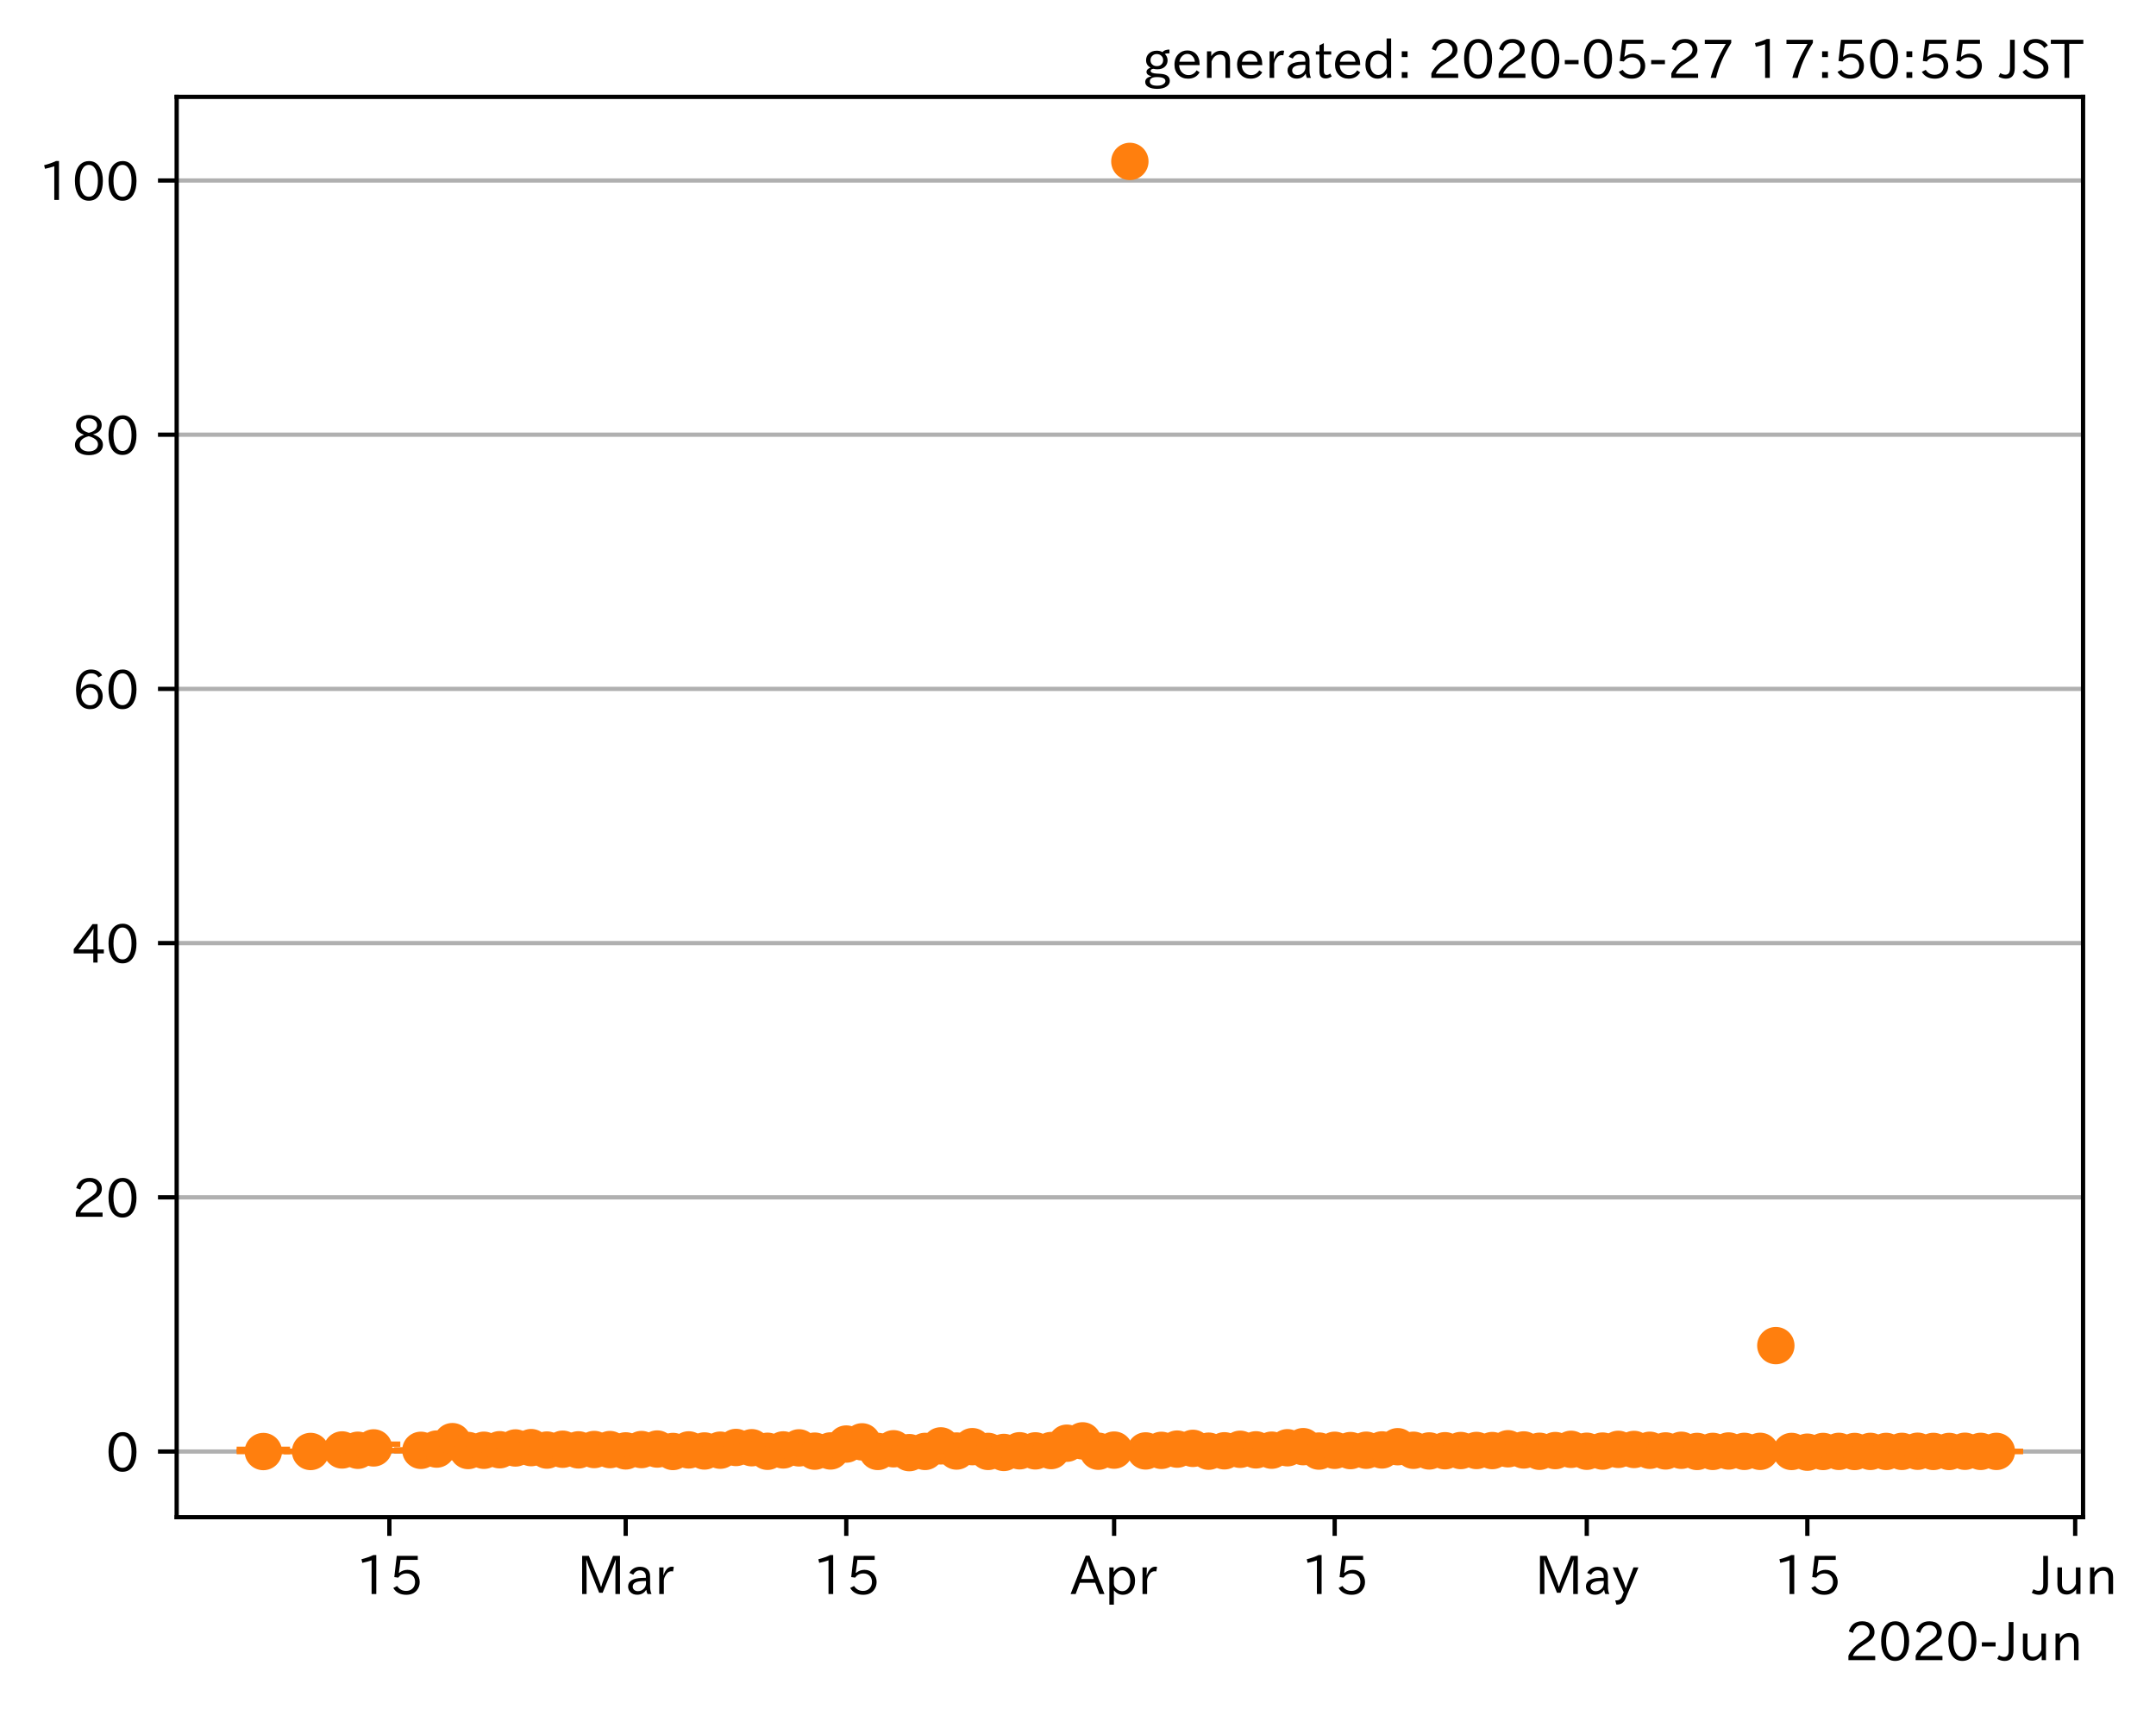 <?xml version="1.0" encoding="utf-8" standalone="no"?>
<!DOCTYPE svg PUBLIC "-//W3C//DTD SVG 1.1//EN"
  "http://www.w3.org/Graphics/SVG/1.1/DTD/svg11.dtd">
<!-- Created with matplotlib (https://matplotlib.org/) -->
<svg height="320.24pt" version="1.1" viewBox="0 0 403.879 320.24" width="403.879pt" xmlns="http://www.w3.org/2000/svg" xmlns:xlink="http://www.w3.org/1999/xlink">
 <defs>
  <style type="text/css">
*{stroke-linecap:butt;stroke-linejoin:round;}
  </style>
 </defs>
 <g id="figure_1">
  <g id="patch_1">
   <path d="M 0 320.24 
L 403.879 320.24 
L 403.879 0 
L 0 0 
z
" style="fill:#ffffff;"/>
  </g>
  <g id="axes_1">
   <g id="patch_2">
    <path d="M 33.095 284.259 
L 390.215 284.259 
L 390.215 18.147 
L 33.095 18.147 
z
" style="fill:#ffffff;"/>
   </g>
   <g id="matplotlib.axis_1">
    <g id="xtick_1">
     <g id="line2d_1">
      <defs>
       <path d="M 0 0 
L 0 3.5 
" id="mfe2197144d" style="stroke:#000000;stroke-width:0.8;"/>
      </defs>
      <g>
       <use style="stroke:#000000;stroke-width:0.8;" x="72.939" xlink:href="#mfe2197144d" y="284.259"/>
      </g>
     </g>
     <g id="text_1">
      <!-- 15 -->
      <defs>
       <path d="M 38.484 0.984 
L 29.688 0.984 
L 29.688 64.109 
Q 21.438 61.281 12.312 59.328 
L 10.688 66.109 
Q 23.734 69.391 32.906 73.922 
L 38.484 73.922 
z
" id="IPAexGothic-49"/>
       <path d="M 18.406 40.672 
Q 25.531 46.297 33.938 46.297 
Q 44 46.297 50.641 39.5 
Q 56.844 33.016 56.844 23.391 
Q 56.844 14.656 51.516 8.016 
Q 44.828 -0.484 31.734 -0.484 
Q 14.984 -0.484 7.328 12.25 
L 14.656 16.062 
Q 20.453 6.781 31.453 6.781 
Q 38.531 6.781 43.266 11.188 
Q 48.141 15.828 48.141 23.484 
Q 48.141 30.719 43.844 35.016 
Q 39.359 39.5 32.125 39.5 
Q 21.969 39.5 16.75 31.688 
L 9.234 32.672 
L 13.812 72.406 
L 53.219 72.406 
L 53.219 64.891 
L 20.953 64.891 
L 17.719 40.672 
z
" id="IPAexGothic-53"/>
      </defs>
      <g transform="translate(66.641 298.749)scale(0.1 -0.1)">
       <use xlink:href="#IPAexGothic-49"/>
       <use x="62.988" xlink:href="#IPAexGothic-53"/>
      </g>
     </g>
    </g>
    <g id="xtick_2">
     <g id="line2d_2">
      <g>
       <use style="stroke:#000000;stroke-width:0.8;" x="117.21" xlink:href="#mfe2197144d" y="284.259"/>
      </g>
     </g>
     <g id="text_2">
      <!-- Mar -->
      <defs>
       <path d="M 80.422 0.984 
L 71.828 0.984 
L 71.828 39.594 
Q 71.828 51.266 72.406 64.594 
L 72.016 64.594 
Q 68.062 53.266 63.531 41.797 
L 47.906 3.266 
L 41.406 3.266 
L 25.641 42.578 
Q 20.75 54.781 17.625 64.703 
L 17.234 64.703 
Q 17.828 48.922 17.828 39.891 
L 17.828 0.984 
L 9.516 0.984 
L 9.516 72.406 
L 22.125 72.406 
L 39.109 30.375 
Q 42.141 23 44.828 14.156 
L 45.125 14.156 
Q 47.312 22.125 50.531 30.172 
L 67.438 72.406 
L 80.422 72.406 
z
" id="IPAexGothic-77"/>
       <path d="M 49.312 0.984 
L 41.75 0.984 
Q 39.984 4.734 39.547 8.688 
L 39.203 8.688 
Q 33.547 -0.391 22.312 -0.391 
Q 14.594 -0.391 9.719 4.5 
Q 5.422 8.797 5.422 14.984 
Q 5.422 30.422 32.031 31.203 
L 38.719 31.391 
L 38.719 33.984 
Q 38.719 39.203 35.75 42.188 
Q 32.625 45.312 27.734 45.312 
Q 19.344 45.312 15.141 37.156 
L 7.719 40.578 
Q 14.656 52 27.938 52 
Q 37.109 52 42.047 46.875 
Q 46.625 42.281 46.625 33.891 
L 46.625 15.578 
Q 46.625 6.25 49.312 0.984 
z
M 38.922 25.391 
L 33.453 25.297 
Q 14.109 24.859 14.109 14.891 
Q 14.109 11.375 16.406 9.078 
Q 19.234 6.297 23.828 6.297 
Q 30.219 6.297 34.906 10.984 
Q 38.922 15.141 38.922 21 
z
" id="IPAexGothic-97"/>
       <path d="M 36.078 51.812 
L 34.578 43.266 
Q 32.906 43.609 31.594 43.609 
Q 25.828 43.609 22.078 38.188 
Q 17.391 31.344 17.391 26.172 
L 17.391 0.984 
L 8.797 0.984 
L 8.797 50.781 
L 16.891 50.781 
L 16.5 35.984 
L 16.703 35.984 
Q 22.219 52.203 32.766 52.203 
Q 34.469 52.203 36.078 51.812 
z
" id="IPAexGothic-114"/>
      </defs>
      <g transform="translate(108.101 298.749)scale(0.1 -0.1)">
       <use xlink:href="#IPAexGothic-77"/>
       <use x="90.186" xlink:href="#IPAexGothic-97"/>
       <use x="145.166" xlink:href="#IPAexGothic-114"/>
      </g>
     </g>
    </g>
    <g id="xtick_3">
     <g id="line2d_3">
      <g>
       <use style="stroke:#000000;stroke-width:0.8;" x="158.53" xlink:href="#mfe2197144d" y="284.259"/>
      </g>
     </g>
     <g id="text_3">
      <!-- 15 -->
      <g transform="translate(152.232 298.749)scale(0.1 -0.1)">
       <use xlink:href="#IPAexGothic-49"/>
       <use x="62.988" xlink:href="#IPAexGothic-53"/>
      </g>
     </g>
    </g>
    <g id="xtick_4">
     <g id="line2d_4">
      <g>
       <use style="stroke:#000000;stroke-width:0.8;" x="208.704" xlink:href="#mfe2197144d" y="284.259"/>
      </g>
     </g>
     <g id="text_4">
      <!-- Apr -->
      <defs>
       <path d="M 63.375 0.984 
L 53.812 0.984 
L 45.906 22.016 
L 17.188 22.016 
L 9.422 0.984 
L -0.094 0.984 
L 28.219 72.906 
L 35.297 72.906 
z
M 43.406 29.109 
L 36.188 48.094 
Q 33.203 56.062 31.688 62.5 
L 31.391 62.5 
Q 29.641 55.672 26.812 48.094 
L 19.734 29.109 
z
" id="IPAexGothic-65"/>
       <path d="M 16.797 42 
Q 23.828 52.203 34.469 52.203 
Q 43.266 52.203 49.562 45.906 
Q 56.891 38.578 56.891 25.688 
Q 56.891 13.141 49.656 5.812 
Q 43.359 -0.484 34.375 -0.484 
Q 24.516 -0.484 17.281 7.766 
L 17.281 -19 
L 8.797 -19 
L 8.797 50.781 
L 16.797 50.781 
z
M 17.281 30.469 
L 17.281 20.172 
Q 17.281 14.016 23.688 9.375 
Q 27.984 6.297 32.906 6.297 
Q 38.578 6.297 42.578 10.297 
Q 47.906 15.578 47.906 25.484 
Q 47.906 34.375 43.5 39.984 
Q 39.109 45.312 32.812 45.312 
Q 25.875 45.312 20.906 38.812 
Q 17.281 34.125 17.281 30.469 
z
" id="IPAexGothic-112"/>
      </defs>
      <g transform="translate(200.562 298.749)scale(0.1 -0.1)">
       <use xlink:href="#IPAexGothic-65"/>
       <use x="63.721" xlink:href="#IPAexGothic-112"/>
       <use x="125.83" xlink:href="#IPAexGothic-114"/>
      </g>
     </g>
    </g>
    <g id="xtick_5">
     <g id="line2d_5">
      <g>
       <use style="stroke:#000000;stroke-width:0.8;" x="250.024" xlink:href="#mfe2197144d" y="284.259"/>
      </g>
     </g>
     <g id="text_5">
      <!-- 15 -->
      <g transform="translate(243.725 298.749)scale(0.1 -0.1)">
       <use xlink:href="#IPAexGothic-49"/>
       <use x="62.988" xlink:href="#IPAexGothic-53"/>
      </g>
     </g>
    </g>
    <g id="xtick_6">
     <g id="line2d_6">
      <g>
       <use style="stroke:#000000;stroke-width:0.8;" x="297.246" xlink:href="#mfe2197144d" y="284.259"/>
      </g>
     </g>
     <g id="text_6">
      <!-- May -->
      <defs>
       <path d="M 48.781 50.781 
L 24.609 -7.625 
Q 19.969 -18.797 8.594 -18.797 
L 7.469 -18.797 
L 5.375 -10.984 
L 6.984 -10.984 
Q 15.141 -10.984 17.969 -3.719 
L 21.188 4.297 
L 0.594 50.781 
L 10.297 50.781 
L 21.297 22.797 
Q 23.875 16.016 25.094 12.203 
L 25.391 12.203 
Q 27.344 18.266 29.109 22.797 
L 39.5 50.781 
z
" id="IPAexGothic-121"/>
      </defs>
      <g transform="translate(287.527 298.749)scale(0.1 -0.1)">
       <use xlink:href="#IPAexGothic-77"/>
       <use x="90.186" xlink:href="#IPAexGothic-97"/>
       <use x="145.166" xlink:href="#IPAexGothic-121"/>
      </g>
     </g>
    </g>
    <g id="xtick_7">
     <g id="line2d_7">
      <g>
       <use style="stroke:#000000;stroke-width:0.8;" x="338.566" xlink:href="#mfe2197144d" y="284.259"/>
      </g>
     </g>
     <g id="text_7">
      <!-- 15 -->
      <g transform="translate(332.267 298.749)scale(0.1 -0.1)">
       <use xlink:href="#IPAexGothic-49"/>
       <use x="62.988" xlink:href="#IPAexGothic-53"/>
      </g>
     </g>
    </g>
    <g id="xtick_8">
     <g id="line2d_8">
      <g>
       <use style="stroke:#000000;stroke-width:0.8;" x="388.74" xlink:href="#mfe2197144d" y="284.259"/>
      </g>
     </g>
     <g id="text_8">
      <!-- Jun -->
      <defs>
       <path d="M 28.422 72.406 
L 28.422 19.281 
Q 28.422 -0.484 11.922 -0.484 
Q 4.734 -0.484 -1.953 3.266 
L 1.312 10.062 
Q 5.906 6.984 10.844 6.984 
Q 19.531 6.984 19.531 18.797 
L 19.531 72.406 
z
" id="IPAexGothic-74"/>
       <path d="M 51.312 0.984 
L 43.312 0.984 
L 43.312 10.062 
Q 35.938 0 25.391 0 
Q 16.75 0 11.922 5.859 
Q 8.109 10.594 8.109 19.391 
L 8.109 50.781 
L 16.703 50.781 
L 16.703 19.672 
Q 16.703 7.281 27.094 7.281 
Q 37.594 7.281 42.719 20.172 
L 42.719 50.781 
L 51.312 50.781 
z
" id="IPAexGothic-117"/>
       <path d="M 52 0.984 
L 43.406 0.984 
L 43.406 31.891 
Q 43.406 44.578 32.906 44.578 
Q 22.312 44.578 17.391 31.891 
L 17.391 0.984 
L 8.797 0.984 
L 8.797 50.781 
L 16.797 50.781 
L 16.797 41.797 
Q 23.828 51.812 34.719 51.812 
Q 52 51.812 52 32.375 
z
" id="IPAexGothic-110"/>
      </defs>
      <g transform="translate(380.8 298.749)scale(0.1 -0.1)">
       <use xlink:href="#IPAexGothic-74"/>
       <use x="37.988" xlink:href="#IPAexGothic-117"/>
       <use x="98.389" xlink:href="#IPAexGothic-110"/>
      </g>
     </g>
    </g>
    <g id="text_9">
     <!-- 2020-Jun -->
     <defs>
      <path d="M 57.172 0.984 
L 6.984 0.984 
L 6.984 9.281 
Q 12.891 23.047 29.594 34.422 
L 32.375 36.281 
Q 40.922 42.141 43.609 45.406 
Q 46.688 49.266 46.688 53.812 
Q 46.688 58.938 43.062 62.547 
Q 39.062 66.547 32.562 66.547 
Q 19.531 66.547 15.484 52 
L 7.766 54.781 
Q 13.328 73.828 33.062 73.828 
Q 43.844 73.828 50.25 67.438 
Q 55.859 61.672 55.859 53.516 
Q 55.859 47.469 52.25 42.531 
Q 48.922 37.75 36.969 30.281 
L 34.859 29 
Q 19.625 19.578 15.281 8.891 
L 57.172 8.891 
z
" id="IPAexGothic-50"/>
      <path d="M 31.844 73.828 
Q 45.016 73.828 52.094 61.625 
Q 57.719 51.953 57.719 36.625 
Q 57.719 21.438 52.094 11.578 
Q 45.125 -0.484 31.5 -0.484 
Q 17.922 -0.484 10.938 11.578 
Q 5.328 21.438 5.328 36.719 
Q 5.328 58.016 15.625 67.719 
Q 22.172 73.828 31.844 73.828 
z
M 31.5 66.656 
Q 23.688 66.656 19.188 58.734 
Q 14.594 50.734 14.594 36.625 
Q 14.594 22.75 19.094 14.797 
Q 23.641 6.984 31.5 6.984 
Q 40.922 6.984 45.453 18.016 
Q 48.438 25.344 48.438 37.109 
Q 48.438 50.875 43.844 58.734 
Q 39.203 66.656 31.5 66.656 
z
" id="IPAexGothic-48"/>
      <path d="M 30.766 26.609 
L 4.984 26.609 
L 4.984 34.422 
L 30.766 34.422 
z
" id="IPAexGothic-45"/>
     </defs>
     <g transform="translate(345.562 311.14)scale(0.1 -0.1)">
      <use xlink:href="#IPAexGothic-50"/>
      <use x="62.988" xlink:href="#IPAexGothic-48"/>
      <use x="125.977" xlink:href="#IPAexGothic-50"/>
      <use x="188.965" xlink:href="#IPAexGothic-48"/>
      <use x="251.953" xlink:href="#IPAexGothic-45"/>
      <use x="287.744" xlink:href="#IPAexGothic-74"/>
      <use x="325.732" xlink:href="#IPAexGothic-117"/>
      <use x="386.133" xlink:href="#IPAexGothic-110"/>
     </g>
    </g>
   </g>
   <g id="matplotlib.axis_2">
    <g id="ytick_1">
     <g id="line2d_9">
      <path clip-path="url(#pe69bbe7715)" d="M 33.095 271.958 
L 390.215 271.958 
" style="fill:none;stroke:#b0b0b0;stroke-linecap:square;stroke-width:0.8;"/>
     </g>
     <g id="line2d_10">
      <defs>
       <path d="M 0 0 
L -3.5 0 
" id="m09281c1843" style="stroke:#000000;stroke-width:0.8;"/>
      </defs>
      <g>
       <use style="stroke:#000000;stroke-width:0.8;" x="33.095" xlink:href="#m09281c1843" y="271.958"/>
      </g>
     </g>
     <g id="text_10">
      <!-- 0 -->
      <g transform="translate(19.797 275.703)scale(0.1 -0.1)">
       <use xlink:href="#IPAexGothic-48"/>
      </g>
     </g>
    </g>
    <g id="ytick_2">
     <g id="line2d_11">
      <path clip-path="url(#pe69bbe7715)" d="M 33.095 224.329 
L 390.215 224.329 
" style="fill:none;stroke:#b0b0b0;stroke-linecap:square;stroke-width:0.8;"/>
     </g>
     <g id="line2d_12">
      <g>
       <use style="stroke:#000000;stroke-width:0.8;" x="33.095" xlink:href="#m09281c1843" y="224.329"/>
      </g>
     </g>
     <g id="text_11">
      <!-- 20 -->
      <g transform="translate(13.498 228.074)scale(0.1 -0.1)">
       <use xlink:href="#IPAexGothic-50"/>
       <use x="62.988" xlink:href="#IPAexGothic-48"/>
      </g>
     </g>
    </g>
    <g id="ytick_3">
     <g id="line2d_13">
      <path clip-path="url(#pe69bbe7715)" d="M 33.095 176.7 
L 390.215 176.7 
" style="fill:none;stroke:#b0b0b0;stroke-linecap:square;stroke-width:0.8;"/>
     </g>
     <g id="line2d_14">
      <g>
       <use style="stroke:#000000;stroke-width:0.8;" x="33.095" xlink:href="#m09281c1843" y="176.7"/>
      </g>
     </g>
     <g id="text_12">
      <!-- 40 -->
      <defs>
       <path d="M 59.578 18.109 
L 47.797 18.109 
L 47.797 0.984 
L 39.797 0.984 
L 39.797 18.109 
L 3.078 18.109 
L 3.078 26.125 
L 38.375 73.094 
L 47.797 73.094 
L 47.797 25.531 
L 59.578 25.531 
z
M 40.281 64.203 
L 39.984 64.203 
Q 35.594 57.125 31.297 51.312 
L 11.859 25.531 
L 39.797 25.531 
L 39.797 49.125 
Q 39.797 54.391 40.281 64.203 
z
" id="IPAexGothic-52"/>
      </defs>
      <g transform="translate(13.498 180.446)scale(0.1 -0.1)">
       <use xlink:href="#IPAexGothic-52"/>
       <use x="62.988" xlink:href="#IPAexGothic-48"/>
      </g>
     </g>
    </g>
    <g id="ytick_4">
     <g id="line2d_15">
      <path clip-path="url(#pe69bbe7715)" d="M 33.095 129.072 
L 390.215 129.072 
" style="fill:none;stroke:#b0b0b0;stroke-linecap:square;stroke-width:0.8;"/>
     </g>
     <g id="line2d_16">
      <g>
       <use style="stroke:#000000;stroke-width:0.8;" x="33.095" xlink:href="#m09281c1843" y="129.072"/>
      </g>
     </g>
     <g id="text_13">
      <!-- 60 -->
      <defs>
       <path d="M 16.5 36.375 
Q 23.578 46.578 34.906 46.578 
Q 45.406 46.578 51.812 39.266 
Q 57.422 32.906 57.422 23.781 
Q 57.422 13.812 51.125 6.781 
Q 44.578 -0.484 34.031 -0.484 
Q 21.484 -0.484 14.406 9.078 
Q 7.516 18.406 7.516 34.812 
Q 7.516 53.516 15.828 64.203 
Q 23.344 73.828 35.5 73.828 
Q 49.859 73.828 56.391 62.891 
L 49.219 58.984 
Q 45.219 66.656 35.938 66.656 
Q 17.484 66.656 16.109 36.375 
z
M 33.453 39.797 
Q 26.312 39.797 21.625 34.469 
Q 17.438 29.688 17.438 24.078 
Q 17.438 18.062 21.141 13.188 
Q 26.125 6.688 33.734 6.688 
Q 41.703 6.688 45.953 13.188 
Q 48.828 17.625 48.828 23.484 
Q 48.828 30.375 45.016 34.812 
Q 40.625 39.797 33.453 39.797 
z
" id="IPAexGothic-54"/>
      </defs>
      <g transform="translate(13.498 132.817)scale(0.1 -0.1)">
       <use xlink:href="#IPAexGothic-54"/>
       <use x="62.988" xlink:href="#IPAexGothic-48"/>
      </g>
     </g>
    </g>
    <g id="ytick_5">
     <g id="line2d_17">
      <path clip-path="url(#pe69bbe7715)" d="M 33.095 81.443 
L 390.215 81.443 
" style="fill:none;stroke:#b0b0b0;stroke-linecap:square;stroke-width:0.8;"/>
     </g>
     <g id="line2d_18">
      <g>
       <use style="stroke:#000000;stroke-width:0.8;" x="33.095" xlink:href="#m09281c1843" y="81.443"/>
      </g>
     </g>
     <g id="text_14">
      <!-- 80 -->
      <defs>
       <path d="M 39.703 37.891 
Q 57.812 31.734 57.812 18.703 
Q 57.812 8.453 48.438 3.078 
Q 41.609 -0.875 31.5 -0.875 
Q 21.344 -0.875 14.5 3.078 
Q 5.422 8.297 5.422 18.406 
Q 5.422 31.062 22.016 37.203 
L 22.016 37.5 
Q 7.516 42.719 7.516 54.828 
Q 7.516 64.062 15.328 69.625 
Q 21.969 74.312 31.547 74.312 
Q 42.234 74.312 48.922 68.797 
Q 55.516 63.578 55.516 55.719 
Q 55.516 42.281 39.703 38.188 
z
M 31.594 41.016 
Q 46.828 44.625 46.828 55.125 
Q 46.828 61.188 41.797 64.844 
Q 37.703 67.922 31.5 67.922 
Q 25.094 67.922 20.797 64.5 
Q 16.406 60.891 16.406 55.031 
Q 16.406 49.219 21.094 45.703 
Q 23.344 43.891 26.906 42.531 
Q 31 40.875 31.594 41.016 
z
M 30.906 34.516 
Q 14.406 30.172 14.406 19 
Q 14.406 12.109 20.516 8.688 
Q 25.094 6.109 31.391 6.109 
Q 40.234 6.109 45.016 10.891 
Q 48.531 14.406 48.531 19.531 
Q 48.531 24.906 43.656 28.906 
Q 40.766 31.156 36.719 32.812 
Q 31.984 34.719 30.906 34.516 
z
" id="IPAexGothic-56"/>
      </defs>
      <g transform="translate(13.498 85.189)scale(0.1 -0.1)">
       <use xlink:href="#IPAexGothic-56"/>
       <use x="62.988" xlink:href="#IPAexGothic-48"/>
      </g>
     </g>
    </g>
    <g id="ytick_6">
     <g id="line2d_19">
      <path clip-path="url(#pe69bbe7715)" d="M 33.095 33.815 
L 390.215 33.815 
" style="fill:none;stroke:#b0b0b0;stroke-linecap:square;stroke-width:0.8;"/>
     </g>
     <g id="line2d_20">
      <g>
       <use style="stroke:#000000;stroke-width:0.8;" x="33.095" xlink:href="#m09281c1843" y="33.815"/>
      </g>
     </g>
     <g id="text_15">
      <!-- 100 -->
      <g transform="translate(7.2 37.56)scale(0.1 -0.1)">
       <use xlink:href="#IPAexGothic-49"/>
       <use x="62.988" xlink:href="#IPAexGothic-48"/>
       <use x="125.977" xlink:href="#IPAexGothic-48"/>
      </g>
     </g>
    </g>
   </g>
   <g id="LineCollection_1">
    <path clip-path="url(#pe69bbe7715)" d="M 49.328 271.958 
L 49.328 271.537 
" style="fill:none;stroke:#ff7f0e;stroke-width:1.5;"/>
    <path clip-path="url(#pe69bbe7715)" d="M 58.182 271.957 
L 58.182 271.898 
" style="fill:none;stroke:#ff7f0e;stroke-width:1.5;"/>
    <path clip-path="url(#pe69bbe7715)" d="M 64.085 271.921 
L 64.085 271.044 
" style="fill:none;stroke:#ff7f0e;stroke-width:1.5;"/>
    <path clip-path="url(#pe69bbe7715)" d="M 67.036 271.952 
L 67.036 270.898 
" style="fill:none;stroke:#ff7f0e;stroke-width:1.5;"/>
    <path clip-path="url(#pe69bbe7715)" d="M 69.988 271.758 
L 69.988 270.574 
" style="fill:none;stroke:#ff7f0e;stroke-width:1.5;"/>
    <path clip-path="url(#pe69bbe7715)" d="M 78.842 271.807 
L 78.842 271.633 
" style="fill:none;stroke:#ff7f0e;stroke-width:1.5;"/>
    <path clip-path="url(#pe69bbe7715)" d="M 81.793 271.762 
L 81.793 271.1 
" style="fill:none;stroke:#ff7f0e;stroke-width:1.5;"/>
    <path clip-path="url(#pe69bbe7715)" d="M 84.745 271.005 
L 84.745 269.643 
" style="fill:none;stroke:#ff7f0e;stroke-width:1.5;"/>
    <path clip-path="url(#pe69bbe7715)" d="M 87.696 271.86 
L 87.696 271.624 
" style="fill:none;stroke:#ff7f0e;stroke-width:1.5;"/>
    <path clip-path="url(#pe69bbe7715)" d="M 90.648 271.846 
L 90.648 271.526 
" style="fill:none;stroke:#ff7f0e;stroke-width:1.5;"/>
    <path clip-path="url(#pe69bbe7715)" d="M 93.599 271.779 
L 93.599 271.401 
" style="fill:none;stroke:#ff7f0e;stroke-width:1.5;"/>
    <path clip-path="url(#pe69bbe7715)" d="M 96.551 271.495 
L 96.551 271.047 
" style="fill:none;stroke:#ff7f0e;stroke-width:1.5;"/>
    <path clip-path="url(#pe69bbe7715)" d="M 99.502 271.552 
L 99.502 270.825 
" style="fill:none;stroke:#ff7f0e;stroke-width:1.5;"/>
    <path clip-path="url(#pe69bbe7715)" d="M 102.453 271.812 
L 102.453 271.498 
" style="fill:none;stroke:#ff7f0e;stroke-width:1.5;"/>
    <path clip-path="url(#pe69bbe7715)" d="M 105.405 271.763 
L 105.405 271.179 
" style="fill:none;stroke:#ff7f0e;stroke-width:1.5;"/>
    <path clip-path="url(#pe69bbe7715)" d="M 108.356 271.758 
L 108.356 271.501 
" style="fill:none;stroke:#ff7f0e;stroke-width:1.5;"/>
    <path clip-path="url(#pe69bbe7715)" d="M 111.308 271.709 
L 111.308 271.417 
" style="fill:none;stroke:#ff7f0e;stroke-width:1.5;"/>
    <path clip-path="url(#pe69bbe7715)" d="M 114.259 271.728 
L 114.259 271.416 
" style="fill:none;stroke:#ff7f0e;stroke-width:1.5;"/>
    <path clip-path="url(#pe69bbe7715)" d="M 117.21 271.902 
L 117.21 271.734 
" style="fill:none;stroke:#ff7f0e;stroke-width:1.5;"/>
    <path clip-path="url(#pe69bbe7715)" d="M 120.162 271.743 
L 120.162 271.375 
" style="fill:none;stroke:#ff7f0e;stroke-width:1.5;"/>
    <path clip-path="url(#pe69bbe7715)" d="M 123.113 271.69 
L 123.113 271.223 
" style="fill:none;stroke:#ff7f0e;stroke-width:1.5;"/>
    <path clip-path="url(#pe69bbe7715)" d="M 126.065 271.952 
L 126.065 271.941 
" style="fill:none;stroke:#ff7f0e;stroke-width:1.5;"/>
    <path clip-path="url(#pe69bbe7715)" d="M 129.016 271.744 
L 129.016 271.541 
" style="fill:none;stroke:#ff7f0e;stroke-width:1.5;"/>
    <path clip-path="url(#pe69bbe7715)" d="M 131.967 271.885 
L 131.967 271.809 
" style="fill:none;stroke:#ff7f0e;stroke-width:1.5;"/>
    <path clip-path="url(#pe69bbe7715)" d="M 134.919 271.762 
L 134.919 271.635 
" style="fill:none;stroke:#ff7f0e;stroke-width:1.5;"/>
    <path clip-path="url(#pe69bbe7715)" d="M 137.87 271.373 
L 137.87 271.001 
" style="fill:none;stroke:#ff7f0e;stroke-width:1.5;"/>
    <path clip-path="url(#pe69bbe7715)" d="M 140.822 271.442 
L 140.822 271.017 
" style="fill:none;stroke:#ff7f0e;stroke-width:1.5;"/>
    <path clip-path="url(#pe69bbe7715)" d="M 143.773 271.927 
L 143.773 271.889 
" style="fill:none;stroke:#ff7f0e;stroke-width:1.5;"/>
    <path clip-path="url(#pe69bbe7715)" d="M 146.724 271.726 
L 146.724 271.57 
" style="fill:none;stroke:#ff7f0e;stroke-width:1.5;"/>
    <path clip-path="url(#pe69bbe7715)" d="M 149.676 271.428 
L 149.676 271.102 
" style="fill:none;stroke:#ff7f0e;stroke-width:1.5;"/>
    <path clip-path="url(#pe69bbe7715)" d="M 152.627 271.904 
L 152.627 271.866 
" style="fill:none;stroke:#ff7f0e;stroke-width:1.5;"/>
    <path clip-path="url(#pe69bbe7715)" d="M 155.579 271.878 
L 155.579 271.808 
" style="fill:none;stroke:#ff7f0e;stroke-width:1.5;"/>
    <path clip-path="url(#pe69bbe7715)" d="M 158.53 270.792 
L 158.53 270.331 
" style="fill:none;stroke:#ff7f0e;stroke-width:1.5;"/>
    <path clip-path="url(#pe69bbe7715)" d="M 161.481 270.516 
L 161.481 269.863 
" style="fill:none;stroke:#ff7f0e;stroke-width:1.5;"/>
    <path clip-path="url(#pe69bbe7715)" d="M 164.433 271.948 
L 164.433 271.929 
" style="fill:none;stroke:#ff7f0e;stroke-width:1.5;"/>
    <path clip-path="url(#pe69bbe7715)" d="M 167.384 271.572 
L 167.384 271.291 
" style="fill:none;stroke:#ff7f0e;stroke-width:1.5;"/>
    <path clip-path="url(#pe69bbe7715)" d="M 173.287 271.942 
L 173.287 271.928 
" style="fill:none;stroke:#ff7f0e;stroke-width:1.5;"/>
    <path clip-path="url(#pe69bbe7715)" d="M 176.238 271.114 
L 176.238 270.673 
" style="fill:none;stroke:#ff7f0e;stroke-width:1.5;"/>
    <path clip-path="url(#pe69bbe7715)" d="M 179.19 271.887 
L 179.19 271.834 
" style="fill:none;stroke:#ff7f0e;stroke-width:1.5;"/>
    <path clip-path="url(#pe69bbe7715)" d="M 182.141 271.258 
L 182.141 270.813 
" style="fill:none;stroke:#ff7f0e;stroke-width:1.5;"/>
    <path clip-path="url(#pe69bbe7715)" d="M 185.093 271.941 
L 185.093 271.927 
" style="fill:none;stroke:#ff7f0e;stroke-width:1.5;"/>
    <path clip-path="url(#pe69bbe7715)" d="M 190.995 271.842 
L 190.995 271.786 
" style="fill:none;stroke:#ff7f0e;stroke-width:1.5;"/>
    <path clip-path="url(#pe69bbe7715)" d="M 193.947 271.856 
L 193.947 271.806 
" style="fill:none;stroke:#ff7f0e;stroke-width:1.5;"/>
    <path clip-path="url(#pe69bbe7715)" d="M 196.898 271.806 
L 196.898 271.739 
" style="fill:none;stroke:#ff7f0e;stroke-width:1.5;"/>
    <path clip-path="url(#pe69bbe7715)" d="M 199.85 270.533 
L 199.85 270.268 
" style="fill:none;stroke:#ff7f0e;stroke-width:1.5;"/>
    <path clip-path="url(#pe69bbe7715)" d="M 202.801 270.094 
L 202.801 269.845 
" style="fill:none;stroke:#ff7f0e;stroke-width:1.5;"/>
    <path clip-path="url(#pe69bbe7715)" d="M 205.753 271.91 
L 205.753 271.885 
" style="fill:none;stroke:#ff7f0e;stroke-width:1.5;"/>
    <path clip-path="url(#pe69bbe7715)" d="M 208.704 271.723 
L 208.704 271.656 
" style="fill:none;stroke:#ff7f0e;stroke-width:1.5;"/>
    <path clip-path="url(#pe69bbe7715)" d="M 214.607 271.858 
L 214.607 271.829 
" style="fill:none;stroke:#ff7f0e;stroke-width:1.5;"/>
    <path clip-path="url(#pe69bbe7715)" d="M 217.558 271.76 
L 217.558 271.713 
" style="fill:none;stroke:#ff7f0e;stroke-width:1.5;"/>
    <path clip-path="url(#pe69bbe7715)" d="M 220.51 271.545 
L 220.51 271.457 
" style="fill:none;stroke:#ff7f0e;stroke-width:1.5;"/>
    <path clip-path="url(#pe69bbe7715)" d="M 223.461 271.414 
L 223.461 271.309 
" style="fill:none;stroke:#ff7f0e;stroke-width:1.5;"/>
    <path clip-path="url(#pe69bbe7715)" d="M 226.412 271.9 
L 226.412 271.883 
" style="fill:none;stroke:#ff7f0e;stroke-width:1.5;"/>
    <path clip-path="url(#pe69bbe7715)" d="M 229.364 271.836 
L 229.364 271.808 
" style="fill:none;stroke:#ff7f0e;stroke-width:1.5;"/>
    <path clip-path="url(#pe69bbe7715)" d="M 232.315 271.569 
L 232.315 271.502 
" style="fill:none;stroke:#ff7f0e;stroke-width:1.5;"/>
    <path clip-path="url(#pe69bbe7715)" d="M 235.267 271.667 
L 235.267 271.618 
" style="fill:none;stroke:#ff7f0e;stroke-width:1.5;"/>
    <path clip-path="url(#pe69bbe7715)" d="M 238.218 271.72 
L 238.218 271.682 
" style="fill:none;stroke:#ff7f0e;stroke-width:1.5;"/>
    <path clip-path="url(#pe69bbe7715)" d="M 241.169 271.29 
L 241.169 271.203 
" style="fill:none;stroke:#ff7f0e;stroke-width:1.5;"/>
    <path clip-path="url(#pe69bbe7715)" d="M 244.121 271.106 
L 244.121 270.98 
" style="fill:none;stroke:#ff7f0e;stroke-width:1.5;"/>
    <path clip-path="url(#pe69bbe7715)" d="M 247.072 271.88 
L 247.072 271.863 
" style="fill:none;stroke:#ff7f0e;stroke-width:1.5;"/>
    <path clip-path="url(#pe69bbe7715)" d="M 250.024 271.746 
L 250.024 271.705 
" style="fill:none;stroke:#ff7f0e;stroke-width:1.5;"/>
    <path clip-path="url(#pe69bbe7715)" d="M 252.975 271.795 
L 252.975 271.764 
" style="fill:none;stroke:#ff7f0e;stroke-width:1.5;"/>
    <path clip-path="url(#pe69bbe7715)" d="M 255.926 271.73 
L 255.926 271.692 
" style="fill:none;stroke:#ff7f0e;stroke-width:1.5;"/>
    <path clip-path="url(#pe69bbe7715)" d="M 258.878 271.677 
L 258.878 271.633 
" style="fill:none;stroke:#ff7f0e;stroke-width:1.5;"/>
    <path clip-path="url(#pe69bbe7715)" d="M 261.829 271.112 
L 261.829 270.994 
" style="fill:none;stroke:#ff7f0e;stroke-width:1.5;"/>
    <path clip-path="url(#pe69bbe7715)" d="M 264.781 271.742 
L 264.781 271.697 
" style="fill:none;stroke:#ff7f0e;stroke-width:1.5;"/>
    <path clip-path="url(#pe69bbe7715)" d="M 267.732 271.857 
L 267.732 271.834 
" style="fill:none;stroke:#ff7f0e;stroke-width:1.5;"/>
    <path clip-path="url(#pe69bbe7715)" d="M 270.683 271.823 
L 270.683 271.794 
" style="fill:none;stroke:#ff7f0e;stroke-width:1.5;"/>
    <path clip-path="url(#pe69bbe7715)" d="M 273.635 271.788 
L 273.635 271.753 
" style="fill:none;stroke:#ff7f0e;stroke-width:1.5;"/>
    <path clip-path="url(#pe69bbe7715)" d="M 276.586 271.776 
L 276.586 271.741 
" style="fill:none;stroke:#ff7f0e;stroke-width:1.5;"/>
    <path clip-path="url(#pe69bbe7715)" d="M 279.538 271.794 
L 279.538 271.761 
" style="fill:none;stroke:#ff7f0e;stroke-width:1.5;"/>
    <path clip-path="url(#pe69bbe7715)" d="M 282.489 271.486 
L 282.489 271.389 
" style="fill:none;stroke:#ff7f0e;stroke-width:1.5;"/>
    <path clip-path="url(#pe69bbe7715)" d="M 285.44 271.696 
L 285.44 271.618 
" style="fill:none;stroke:#ff7f0e;stroke-width:1.5;"/>
    <path clip-path="url(#pe69bbe7715)" d="M 288.392 271.918 
L 288.392 271.904 
" style="fill:none;stroke:#ff7f0e;stroke-width:1.5;"/>
    <path clip-path="url(#pe69bbe7715)" d="M 291.343 271.8 
L 291.343 271.759 
" style="fill:none;stroke:#ff7f0e;stroke-width:1.5;"/>
    <path clip-path="url(#pe69bbe7715)" d="M 294.295 271.59 
L 294.295 271.492 
" style="fill:none;stroke:#ff7f0e;stroke-width:1.5;"/>
    <path clip-path="url(#pe69bbe7715)" d="M 297.246 271.911 
L 297.246 271.896 
" style="fill:none;stroke:#ff7f0e;stroke-width:1.5;"/>
    <path clip-path="url(#pe69bbe7715)" d="M 300.197 271.882 
L 300.197 271.862 
" style="fill:none;stroke:#ff7f0e;stroke-width:1.5;"/>
    <path clip-path="url(#pe69bbe7715)" d="M 303.149 271.592 
L 303.149 271.506 
" style="fill:none;stroke:#ff7f0e;stroke-width:1.5;"/>
    <path clip-path="url(#pe69bbe7715)" d="M 306.1 271.615 
L 306.1 271.519 
" style="fill:none;stroke:#ff7f0e;stroke-width:1.5;"/>
    <path clip-path="url(#pe69bbe7715)" d="M 309.052 271.754 
L 309.052 271.686 
" style="fill:none;stroke:#ff7f0e;stroke-width:1.5;"/>
    <path clip-path="url(#pe69bbe7715)" d="M 312.003 271.863 
L 312.003 271.823 
" style="fill:none;stroke:#ff7f0e;stroke-width:1.5;"/>
    <path clip-path="url(#pe69bbe7715)" d="M 314.954 271.763 
L 314.954 271.677 
" style="fill:none;stroke:#ff7f0e;stroke-width:1.5;"/>
    <path clip-path="url(#pe69bbe7715)" d="M 317.906 271.944 
L 317.906 271.937 
" style="fill:none;stroke:#ff7f0e;stroke-width:1.5;"/>
    <path clip-path="url(#pe69bbe7715)" d="M 320.857 271.938 
L 320.857 271.928 
" style="fill:none;stroke:#ff7f0e;stroke-width:1.5;"/>
    <path clip-path="url(#pe69bbe7715)" d="M 323.809 271.873 
L 323.809 271.832 
" style="fill:none;stroke:#ff7f0e;stroke-width:1.5;"/>
    <path clip-path="url(#pe69bbe7715)" d="M 326.76 271.935 
L 326.76 271.917 
" style="fill:none;stroke:#ff7f0e;stroke-width:1.5;"/>
    <path clip-path="url(#pe69bbe7715)" d="M 329.712 271.931 
L 329.712 271.916 
" style="fill:none;stroke:#ff7f0e;stroke-width:1.5;"/>
    <path clip-path="url(#pe69bbe7715)" d="M 335.614 271.947 
L 335.614 271.94 
" style="fill:none;stroke:#ff7f0e;stroke-width:1.5;"/>
    <path clip-path="url(#pe69bbe7715)" d="M 341.517 271.95 
L 341.517 271.943 
" style="fill:none;stroke:#ff7f0e;stroke-width:1.5;"/>
    <path clip-path="url(#pe69bbe7715)" d="M 344.469 271.937 
L 344.469 271.921 
" style="fill:none;stroke:#ff7f0e;stroke-width:1.5;"/>
    <path clip-path="url(#pe69bbe7715)" d="M 347.42 271.952 
L 347.42 271.945 
" style="fill:none;stroke:#ff7f0e;stroke-width:1.5;"/>
    <path clip-path="url(#pe69bbe7715)" d="M 350.371 271.938 
L 350.371 271.924 
" style="fill:none;stroke:#ff7f0e;stroke-width:1.5;"/>
    <path clip-path="url(#pe69bbe7715)" d="M 353.323 271.946 
L 353.323 271.929 
" style="fill:none;stroke:#ff7f0e;stroke-width:1.5;"/>
    <path clip-path="url(#pe69bbe7715)" d="M 356.274 271.938 
L 356.274 271.919 
" style="fill:none;stroke:#ff7f0e;stroke-width:1.5;"/>
    <path clip-path="url(#pe69bbe7715)" d="M 359.226 271.914 
L 359.226 271.891 
" style="fill:none;stroke:#ff7f0e;stroke-width:1.5;"/>
    <path clip-path="url(#pe69bbe7715)" d="M 362.177 271.946 
L 362.177 271.93 
" style="fill:none;stroke:#ff7f0e;stroke-width:1.5;"/>
    <path clip-path="url(#pe69bbe7715)" d="M 365.128 271.951 
L 365.128 271.937 
" style="fill:none;stroke:#ff7f0e;stroke-width:1.5;"/>
    <path clip-path="url(#pe69bbe7715)" d="M 368.08 271.924 
L 368.08 271.887 
" style="fill:none;stroke:#ff7f0e;stroke-width:1.5;"/>
    <path clip-path="url(#pe69bbe7715)" d="M 371.031 271.937 
L 371.031 271.919 
" style="fill:none;stroke:#ff7f0e;stroke-width:1.5;"/>
    <path clip-path="url(#pe69bbe7715)" d="M 373.983 271.94 
L 373.983 271.919 
" style="fill:none;stroke:#ff7f0e;stroke-width:1.5;"/>
   </g>
   <g id="line2d_21">
    <defs>
     <path d="M 5 0 
L -5 -0 
" id="mf658bcf0c3" style="stroke:#ff7f0e;"/>
    </defs>
    <g clip-path="url(#pe69bbe7715)">
     <use style="fill:#ff7f0e;stroke:#ff7f0e;" x="49.328" xlink:href="#mf658bcf0c3" y="271.958"/>
     <use style="fill:#ff7f0e;stroke:#ff7f0e;" x="58.182" xlink:href="#mf658bcf0c3" y="271.957"/>
     <use style="fill:#ff7f0e;stroke:#ff7f0e;" x="64.085" xlink:href="#mf658bcf0c3" y="271.921"/>
     <use style="fill:#ff7f0e;stroke:#ff7f0e;" x="67.036" xlink:href="#mf658bcf0c3" y="271.952"/>
     <use style="fill:#ff7f0e;stroke:#ff7f0e;" x="69.988" xlink:href="#mf658bcf0c3" y="271.758"/>
     <use style="fill:#ff7f0e;stroke:#ff7f0e;" x="78.842" xlink:href="#mf658bcf0c3" y="271.807"/>
     <use style="fill:#ff7f0e;stroke:#ff7f0e;" x="81.793" xlink:href="#mf658bcf0c3" y="271.762"/>
     <use style="fill:#ff7f0e;stroke:#ff7f0e;" x="84.745" xlink:href="#mf658bcf0c3" y="271.005"/>
     <use style="fill:#ff7f0e;stroke:#ff7f0e;" x="87.696" xlink:href="#mf658bcf0c3" y="271.86"/>
     <use style="fill:#ff7f0e;stroke:#ff7f0e;" x="90.648" xlink:href="#mf658bcf0c3" y="271.846"/>
     <use style="fill:#ff7f0e;stroke:#ff7f0e;" x="93.599" xlink:href="#mf658bcf0c3" y="271.779"/>
     <use style="fill:#ff7f0e;stroke:#ff7f0e;" x="96.551" xlink:href="#mf658bcf0c3" y="271.495"/>
     <use style="fill:#ff7f0e;stroke:#ff7f0e;" x="99.502" xlink:href="#mf658bcf0c3" y="271.552"/>
     <use style="fill:#ff7f0e;stroke:#ff7f0e;" x="102.453" xlink:href="#mf658bcf0c3" y="271.812"/>
     <use style="fill:#ff7f0e;stroke:#ff7f0e;" x="105.405" xlink:href="#mf658bcf0c3" y="271.763"/>
     <use style="fill:#ff7f0e;stroke:#ff7f0e;" x="108.356" xlink:href="#mf658bcf0c3" y="271.758"/>
     <use style="fill:#ff7f0e;stroke:#ff7f0e;" x="111.308" xlink:href="#mf658bcf0c3" y="271.709"/>
     <use style="fill:#ff7f0e;stroke:#ff7f0e;" x="114.259" xlink:href="#mf658bcf0c3" y="271.728"/>
     <use style="fill:#ff7f0e;stroke:#ff7f0e;" x="117.21" xlink:href="#mf658bcf0c3" y="271.902"/>
     <use style="fill:#ff7f0e;stroke:#ff7f0e;" x="120.162" xlink:href="#mf658bcf0c3" y="271.743"/>
     <use style="fill:#ff7f0e;stroke:#ff7f0e;" x="123.113" xlink:href="#mf658bcf0c3" y="271.69"/>
     <use style="fill:#ff7f0e;stroke:#ff7f0e;" x="126.065" xlink:href="#mf658bcf0c3" y="271.952"/>
     <use style="fill:#ff7f0e;stroke:#ff7f0e;" x="129.016" xlink:href="#mf658bcf0c3" y="271.744"/>
     <use style="fill:#ff7f0e;stroke:#ff7f0e;" x="131.967" xlink:href="#mf658bcf0c3" y="271.885"/>
     <use style="fill:#ff7f0e;stroke:#ff7f0e;" x="134.919" xlink:href="#mf658bcf0c3" y="271.762"/>
     <use style="fill:#ff7f0e;stroke:#ff7f0e;" x="137.87" xlink:href="#mf658bcf0c3" y="271.373"/>
     <use style="fill:#ff7f0e;stroke:#ff7f0e;" x="140.822" xlink:href="#mf658bcf0c3" y="271.442"/>
     <use style="fill:#ff7f0e;stroke:#ff7f0e;" x="143.773" xlink:href="#mf658bcf0c3" y="271.927"/>
     <use style="fill:#ff7f0e;stroke:#ff7f0e;" x="146.724" xlink:href="#mf658bcf0c3" y="271.726"/>
     <use style="fill:#ff7f0e;stroke:#ff7f0e;" x="149.676" xlink:href="#mf658bcf0c3" y="271.428"/>
     <use style="fill:#ff7f0e;stroke:#ff7f0e;" x="152.627" xlink:href="#mf658bcf0c3" y="271.904"/>
     <use style="fill:#ff7f0e;stroke:#ff7f0e;" x="155.579" xlink:href="#mf658bcf0c3" y="271.878"/>
     <use style="fill:#ff7f0e;stroke:#ff7f0e;" x="158.53" xlink:href="#mf658bcf0c3" y="270.792"/>
     <use style="fill:#ff7f0e;stroke:#ff7f0e;" x="161.481" xlink:href="#mf658bcf0c3" y="270.516"/>
     <use style="fill:#ff7f0e;stroke:#ff7f0e;" x="164.433" xlink:href="#mf658bcf0c3" y="271.948"/>
     <use style="fill:#ff7f0e;stroke:#ff7f0e;" x="167.384" xlink:href="#mf658bcf0c3" y="271.572"/>
     <use style="fill:#ff7f0e;stroke:#ff7f0e;" x="173.287" xlink:href="#mf658bcf0c3" y="271.942"/>
     <use style="fill:#ff7f0e;stroke:#ff7f0e;" x="176.238" xlink:href="#mf658bcf0c3" y="271.114"/>
     <use style="fill:#ff7f0e;stroke:#ff7f0e;" x="179.19" xlink:href="#mf658bcf0c3" y="271.887"/>
     <use style="fill:#ff7f0e;stroke:#ff7f0e;" x="182.141" xlink:href="#mf658bcf0c3" y="271.258"/>
     <use style="fill:#ff7f0e;stroke:#ff7f0e;" x="185.093" xlink:href="#mf658bcf0c3" y="271.941"/>
     <use style="fill:#ff7f0e;stroke:#ff7f0e;" x="190.995" xlink:href="#mf658bcf0c3" y="271.842"/>
     <use style="fill:#ff7f0e;stroke:#ff7f0e;" x="193.947" xlink:href="#mf658bcf0c3" y="271.856"/>
     <use style="fill:#ff7f0e;stroke:#ff7f0e;" x="196.898" xlink:href="#mf658bcf0c3" y="271.806"/>
     <use style="fill:#ff7f0e;stroke:#ff7f0e;" x="199.85" xlink:href="#mf658bcf0c3" y="270.533"/>
     <use style="fill:#ff7f0e;stroke:#ff7f0e;" x="202.801" xlink:href="#mf658bcf0c3" y="270.094"/>
     <use style="fill:#ff7f0e;stroke:#ff7f0e;" x="205.753" xlink:href="#mf658bcf0c3" y="271.91"/>
     <use style="fill:#ff7f0e;stroke:#ff7f0e;" x="208.704" xlink:href="#mf658bcf0c3" y="271.723"/>
     <use style="fill:#ff7f0e;stroke:#ff7f0e;" x="214.607" xlink:href="#mf658bcf0c3" y="271.858"/>
     <use style="fill:#ff7f0e;stroke:#ff7f0e;" x="217.558" xlink:href="#mf658bcf0c3" y="271.76"/>
     <use style="fill:#ff7f0e;stroke:#ff7f0e;" x="220.51" xlink:href="#mf658bcf0c3" y="271.545"/>
     <use style="fill:#ff7f0e;stroke:#ff7f0e;" x="223.461" xlink:href="#mf658bcf0c3" y="271.414"/>
     <use style="fill:#ff7f0e;stroke:#ff7f0e;" x="226.412" xlink:href="#mf658bcf0c3" y="271.9"/>
     <use style="fill:#ff7f0e;stroke:#ff7f0e;" x="229.364" xlink:href="#mf658bcf0c3" y="271.836"/>
     <use style="fill:#ff7f0e;stroke:#ff7f0e;" x="232.315" xlink:href="#mf658bcf0c3" y="271.569"/>
     <use style="fill:#ff7f0e;stroke:#ff7f0e;" x="235.267" xlink:href="#mf658bcf0c3" y="271.667"/>
     <use style="fill:#ff7f0e;stroke:#ff7f0e;" x="238.218" xlink:href="#mf658bcf0c3" y="271.72"/>
     <use style="fill:#ff7f0e;stroke:#ff7f0e;" x="241.169" xlink:href="#mf658bcf0c3" y="271.29"/>
     <use style="fill:#ff7f0e;stroke:#ff7f0e;" x="244.121" xlink:href="#mf658bcf0c3" y="271.106"/>
     <use style="fill:#ff7f0e;stroke:#ff7f0e;" x="247.072" xlink:href="#mf658bcf0c3" y="271.88"/>
     <use style="fill:#ff7f0e;stroke:#ff7f0e;" x="250.024" xlink:href="#mf658bcf0c3" y="271.746"/>
     <use style="fill:#ff7f0e;stroke:#ff7f0e;" x="252.975" xlink:href="#mf658bcf0c3" y="271.795"/>
     <use style="fill:#ff7f0e;stroke:#ff7f0e;" x="255.926" xlink:href="#mf658bcf0c3" y="271.73"/>
     <use style="fill:#ff7f0e;stroke:#ff7f0e;" x="258.878" xlink:href="#mf658bcf0c3" y="271.677"/>
     <use style="fill:#ff7f0e;stroke:#ff7f0e;" x="261.829" xlink:href="#mf658bcf0c3" y="271.112"/>
     <use style="fill:#ff7f0e;stroke:#ff7f0e;" x="264.781" xlink:href="#mf658bcf0c3" y="271.742"/>
     <use style="fill:#ff7f0e;stroke:#ff7f0e;" x="267.732" xlink:href="#mf658bcf0c3" y="271.857"/>
     <use style="fill:#ff7f0e;stroke:#ff7f0e;" x="270.683" xlink:href="#mf658bcf0c3" y="271.823"/>
     <use style="fill:#ff7f0e;stroke:#ff7f0e;" x="273.635" xlink:href="#mf658bcf0c3" y="271.788"/>
     <use style="fill:#ff7f0e;stroke:#ff7f0e;" x="276.586" xlink:href="#mf658bcf0c3" y="271.776"/>
     <use style="fill:#ff7f0e;stroke:#ff7f0e;" x="279.538" xlink:href="#mf658bcf0c3" y="271.794"/>
     <use style="fill:#ff7f0e;stroke:#ff7f0e;" x="282.489" xlink:href="#mf658bcf0c3" y="271.486"/>
     <use style="fill:#ff7f0e;stroke:#ff7f0e;" x="285.44" xlink:href="#mf658bcf0c3" y="271.696"/>
     <use style="fill:#ff7f0e;stroke:#ff7f0e;" x="288.392" xlink:href="#mf658bcf0c3" y="271.918"/>
     <use style="fill:#ff7f0e;stroke:#ff7f0e;" x="291.343" xlink:href="#mf658bcf0c3" y="271.8"/>
     <use style="fill:#ff7f0e;stroke:#ff7f0e;" x="294.295" xlink:href="#mf658bcf0c3" y="271.59"/>
     <use style="fill:#ff7f0e;stroke:#ff7f0e;" x="297.246" xlink:href="#mf658bcf0c3" y="271.911"/>
     <use style="fill:#ff7f0e;stroke:#ff7f0e;" x="300.197" xlink:href="#mf658bcf0c3" y="271.882"/>
     <use style="fill:#ff7f0e;stroke:#ff7f0e;" x="303.149" xlink:href="#mf658bcf0c3" y="271.592"/>
     <use style="fill:#ff7f0e;stroke:#ff7f0e;" x="306.1" xlink:href="#mf658bcf0c3" y="271.615"/>
     <use style="fill:#ff7f0e;stroke:#ff7f0e;" x="309.052" xlink:href="#mf658bcf0c3" y="271.754"/>
     <use style="fill:#ff7f0e;stroke:#ff7f0e;" x="312.003" xlink:href="#mf658bcf0c3" y="271.863"/>
     <use style="fill:#ff7f0e;stroke:#ff7f0e;" x="314.954" xlink:href="#mf658bcf0c3" y="271.763"/>
     <use style="fill:#ff7f0e;stroke:#ff7f0e;" x="317.906" xlink:href="#mf658bcf0c3" y="271.944"/>
     <use style="fill:#ff7f0e;stroke:#ff7f0e;" x="320.857" xlink:href="#mf658bcf0c3" y="271.938"/>
     <use style="fill:#ff7f0e;stroke:#ff7f0e;" x="323.809" xlink:href="#mf658bcf0c3" y="271.873"/>
     <use style="fill:#ff7f0e;stroke:#ff7f0e;" x="326.76" xlink:href="#mf658bcf0c3" y="271.935"/>
     <use style="fill:#ff7f0e;stroke:#ff7f0e;" x="329.712" xlink:href="#mf658bcf0c3" y="271.931"/>
     <use style="fill:#ff7f0e;stroke:#ff7f0e;" x="335.614" xlink:href="#mf658bcf0c3" y="271.947"/>
     <use style="fill:#ff7f0e;stroke:#ff7f0e;" x="341.517" xlink:href="#mf658bcf0c3" y="271.95"/>
     <use style="fill:#ff7f0e;stroke:#ff7f0e;" x="344.469" xlink:href="#mf658bcf0c3" y="271.937"/>
     <use style="fill:#ff7f0e;stroke:#ff7f0e;" x="347.42" xlink:href="#mf658bcf0c3" y="271.952"/>
     <use style="fill:#ff7f0e;stroke:#ff7f0e;" x="350.371" xlink:href="#mf658bcf0c3" y="271.938"/>
     <use style="fill:#ff7f0e;stroke:#ff7f0e;" x="353.323" xlink:href="#mf658bcf0c3" y="271.946"/>
     <use style="fill:#ff7f0e;stroke:#ff7f0e;" x="356.274" xlink:href="#mf658bcf0c3" y="271.938"/>
     <use style="fill:#ff7f0e;stroke:#ff7f0e;" x="359.226" xlink:href="#mf658bcf0c3" y="271.914"/>
     <use style="fill:#ff7f0e;stroke:#ff7f0e;" x="362.177" xlink:href="#mf658bcf0c3" y="271.946"/>
     <use style="fill:#ff7f0e;stroke:#ff7f0e;" x="365.128" xlink:href="#mf658bcf0c3" y="271.951"/>
     <use style="fill:#ff7f0e;stroke:#ff7f0e;" x="368.08" xlink:href="#mf658bcf0c3" y="271.924"/>
     <use style="fill:#ff7f0e;stroke:#ff7f0e;" x="371.031" xlink:href="#mf658bcf0c3" y="271.937"/>
     <use style="fill:#ff7f0e;stroke:#ff7f0e;" x="373.983" xlink:href="#mf658bcf0c3" y="271.94"/>
    </g>
   </g>
   <g id="line2d_22">
    <g clip-path="url(#pe69bbe7715)">
     <use style="fill:#ff7f0e;stroke:#ff7f0e;" x="49.328" xlink:href="#mf658bcf0c3" y="271.537"/>
     <use style="fill:#ff7f0e;stroke:#ff7f0e;" x="58.182" xlink:href="#mf658bcf0c3" y="271.898"/>
     <use style="fill:#ff7f0e;stroke:#ff7f0e;" x="64.085" xlink:href="#mf658bcf0c3" y="271.044"/>
     <use style="fill:#ff7f0e;stroke:#ff7f0e;" x="67.036" xlink:href="#mf658bcf0c3" y="270.898"/>
     <use style="fill:#ff7f0e;stroke:#ff7f0e;" x="69.988" xlink:href="#mf658bcf0c3" y="270.574"/>
     <use style="fill:#ff7f0e;stroke:#ff7f0e;" x="78.842" xlink:href="#mf658bcf0c3" y="271.633"/>
     <use style="fill:#ff7f0e;stroke:#ff7f0e;" x="81.793" xlink:href="#mf658bcf0c3" y="271.1"/>
     <use style="fill:#ff7f0e;stroke:#ff7f0e;" x="84.745" xlink:href="#mf658bcf0c3" y="269.643"/>
     <use style="fill:#ff7f0e;stroke:#ff7f0e;" x="87.696" xlink:href="#mf658bcf0c3" y="271.624"/>
     <use style="fill:#ff7f0e;stroke:#ff7f0e;" x="90.648" xlink:href="#mf658bcf0c3" y="271.526"/>
     <use style="fill:#ff7f0e;stroke:#ff7f0e;" x="93.599" xlink:href="#mf658bcf0c3" y="271.401"/>
     <use style="fill:#ff7f0e;stroke:#ff7f0e;" x="96.551" xlink:href="#mf658bcf0c3" y="271.047"/>
     <use style="fill:#ff7f0e;stroke:#ff7f0e;" x="99.502" xlink:href="#mf658bcf0c3" y="270.825"/>
     <use style="fill:#ff7f0e;stroke:#ff7f0e;" x="102.453" xlink:href="#mf658bcf0c3" y="271.498"/>
     <use style="fill:#ff7f0e;stroke:#ff7f0e;" x="105.405" xlink:href="#mf658bcf0c3" y="271.179"/>
     <use style="fill:#ff7f0e;stroke:#ff7f0e;" x="108.356" xlink:href="#mf658bcf0c3" y="271.501"/>
     <use style="fill:#ff7f0e;stroke:#ff7f0e;" x="111.308" xlink:href="#mf658bcf0c3" y="271.417"/>
     <use style="fill:#ff7f0e;stroke:#ff7f0e;" x="114.259" xlink:href="#mf658bcf0c3" y="271.416"/>
     <use style="fill:#ff7f0e;stroke:#ff7f0e;" x="117.21" xlink:href="#mf658bcf0c3" y="271.734"/>
     <use style="fill:#ff7f0e;stroke:#ff7f0e;" x="120.162" xlink:href="#mf658bcf0c3" y="271.375"/>
     <use style="fill:#ff7f0e;stroke:#ff7f0e;" x="123.113" xlink:href="#mf658bcf0c3" y="271.223"/>
     <use style="fill:#ff7f0e;stroke:#ff7f0e;" x="126.065" xlink:href="#mf658bcf0c3" y="271.941"/>
     <use style="fill:#ff7f0e;stroke:#ff7f0e;" x="129.016" xlink:href="#mf658bcf0c3" y="271.541"/>
     <use style="fill:#ff7f0e;stroke:#ff7f0e;" x="131.967" xlink:href="#mf658bcf0c3" y="271.809"/>
     <use style="fill:#ff7f0e;stroke:#ff7f0e;" x="134.919" xlink:href="#mf658bcf0c3" y="271.635"/>
     <use style="fill:#ff7f0e;stroke:#ff7f0e;" x="137.87" xlink:href="#mf658bcf0c3" y="271.001"/>
     <use style="fill:#ff7f0e;stroke:#ff7f0e;" x="140.822" xlink:href="#mf658bcf0c3" y="271.017"/>
     <use style="fill:#ff7f0e;stroke:#ff7f0e;" x="143.773" xlink:href="#mf658bcf0c3" y="271.889"/>
     <use style="fill:#ff7f0e;stroke:#ff7f0e;" x="146.724" xlink:href="#mf658bcf0c3" y="271.57"/>
     <use style="fill:#ff7f0e;stroke:#ff7f0e;" x="149.676" xlink:href="#mf658bcf0c3" y="271.102"/>
     <use style="fill:#ff7f0e;stroke:#ff7f0e;" x="152.627" xlink:href="#mf658bcf0c3" y="271.866"/>
     <use style="fill:#ff7f0e;stroke:#ff7f0e;" x="155.579" xlink:href="#mf658bcf0c3" y="271.808"/>
     <use style="fill:#ff7f0e;stroke:#ff7f0e;" x="158.53" xlink:href="#mf658bcf0c3" y="270.331"/>
     <use style="fill:#ff7f0e;stroke:#ff7f0e;" x="161.481" xlink:href="#mf658bcf0c3" y="269.863"/>
     <use style="fill:#ff7f0e;stroke:#ff7f0e;" x="164.433" xlink:href="#mf658bcf0c3" y="271.929"/>
     <use style="fill:#ff7f0e;stroke:#ff7f0e;" x="167.384" xlink:href="#mf658bcf0c3" y="271.291"/>
     <use style="fill:#ff7f0e;stroke:#ff7f0e;" x="173.287" xlink:href="#mf658bcf0c3" y="271.928"/>
     <use style="fill:#ff7f0e;stroke:#ff7f0e;" x="176.238" xlink:href="#mf658bcf0c3" y="270.673"/>
     <use style="fill:#ff7f0e;stroke:#ff7f0e;" x="179.19" xlink:href="#mf658bcf0c3" y="271.834"/>
     <use style="fill:#ff7f0e;stroke:#ff7f0e;" x="182.141" xlink:href="#mf658bcf0c3" y="270.813"/>
     <use style="fill:#ff7f0e;stroke:#ff7f0e;" x="185.093" xlink:href="#mf658bcf0c3" y="271.927"/>
     <use style="fill:#ff7f0e;stroke:#ff7f0e;" x="190.995" xlink:href="#mf658bcf0c3" y="271.786"/>
     <use style="fill:#ff7f0e;stroke:#ff7f0e;" x="193.947" xlink:href="#mf658bcf0c3" y="271.806"/>
     <use style="fill:#ff7f0e;stroke:#ff7f0e;" x="196.898" xlink:href="#mf658bcf0c3" y="271.739"/>
     <use style="fill:#ff7f0e;stroke:#ff7f0e;" x="199.85" xlink:href="#mf658bcf0c3" y="270.268"/>
     <use style="fill:#ff7f0e;stroke:#ff7f0e;" x="202.801" xlink:href="#mf658bcf0c3" y="269.845"/>
     <use style="fill:#ff7f0e;stroke:#ff7f0e;" x="205.753" xlink:href="#mf658bcf0c3" y="271.885"/>
     <use style="fill:#ff7f0e;stroke:#ff7f0e;" x="208.704" xlink:href="#mf658bcf0c3" y="271.656"/>
     <use style="fill:#ff7f0e;stroke:#ff7f0e;" x="214.607" xlink:href="#mf658bcf0c3" y="271.829"/>
     <use style="fill:#ff7f0e;stroke:#ff7f0e;" x="217.558" xlink:href="#mf658bcf0c3" y="271.713"/>
     <use style="fill:#ff7f0e;stroke:#ff7f0e;" x="220.51" xlink:href="#mf658bcf0c3" y="271.457"/>
     <use style="fill:#ff7f0e;stroke:#ff7f0e;" x="223.461" xlink:href="#mf658bcf0c3" y="271.309"/>
     <use style="fill:#ff7f0e;stroke:#ff7f0e;" x="226.412" xlink:href="#mf658bcf0c3" y="271.883"/>
     <use style="fill:#ff7f0e;stroke:#ff7f0e;" x="229.364" xlink:href="#mf658bcf0c3" y="271.808"/>
     <use style="fill:#ff7f0e;stroke:#ff7f0e;" x="232.315" xlink:href="#mf658bcf0c3" y="271.502"/>
     <use style="fill:#ff7f0e;stroke:#ff7f0e;" x="235.267" xlink:href="#mf658bcf0c3" y="271.618"/>
     <use style="fill:#ff7f0e;stroke:#ff7f0e;" x="238.218" xlink:href="#mf658bcf0c3" y="271.682"/>
     <use style="fill:#ff7f0e;stroke:#ff7f0e;" x="241.169" xlink:href="#mf658bcf0c3" y="271.203"/>
     <use style="fill:#ff7f0e;stroke:#ff7f0e;" x="244.121" xlink:href="#mf658bcf0c3" y="270.98"/>
     <use style="fill:#ff7f0e;stroke:#ff7f0e;" x="247.072" xlink:href="#mf658bcf0c3" y="271.863"/>
     <use style="fill:#ff7f0e;stroke:#ff7f0e;" x="250.024" xlink:href="#mf658bcf0c3" y="271.705"/>
     <use style="fill:#ff7f0e;stroke:#ff7f0e;" x="252.975" xlink:href="#mf658bcf0c3" y="271.764"/>
     <use style="fill:#ff7f0e;stroke:#ff7f0e;" x="255.926" xlink:href="#mf658bcf0c3" y="271.692"/>
     <use style="fill:#ff7f0e;stroke:#ff7f0e;" x="258.878" xlink:href="#mf658bcf0c3" y="271.633"/>
     <use style="fill:#ff7f0e;stroke:#ff7f0e;" x="261.829" xlink:href="#mf658bcf0c3" y="270.994"/>
     <use style="fill:#ff7f0e;stroke:#ff7f0e;" x="264.781" xlink:href="#mf658bcf0c3" y="271.697"/>
     <use style="fill:#ff7f0e;stroke:#ff7f0e;" x="267.732" xlink:href="#mf658bcf0c3" y="271.834"/>
     <use style="fill:#ff7f0e;stroke:#ff7f0e;" x="270.683" xlink:href="#mf658bcf0c3" y="271.794"/>
     <use style="fill:#ff7f0e;stroke:#ff7f0e;" x="273.635" xlink:href="#mf658bcf0c3" y="271.753"/>
     <use style="fill:#ff7f0e;stroke:#ff7f0e;" x="276.586" xlink:href="#mf658bcf0c3" y="271.741"/>
     <use style="fill:#ff7f0e;stroke:#ff7f0e;" x="279.538" xlink:href="#mf658bcf0c3" y="271.761"/>
     <use style="fill:#ff7f0e;stroke:#ff7f0e;" x="282.489" xlink:href="#mf658bcf0c3" y="271.389"/>
     <use style="fill:#ff7f0e;stroke:#ff7f0e;" x="285.44" xlink:href="#mf658bcf0c3" y="271.618"/>
     <use style="fill:#ff7f0e;stroke:#ff7f0e;" x="288.392" xlink:href="#mf658bcf0c3" y="271.904"/>
     <use style="fill:#ff7f0e;stroke:#ff7f0e;" x="291.343" xlink:href="#mf658bcf0c3" y="271.759"/>
     <use style="fill:#ff7f0e;stroke:#ff7f0e;" x="294.295" xlink:href="#mf658bcf0c3" y="271.492"/>
     <use style="fill:#ff7f0e;stroke:#ff7f0e;" x="297.246" xlink:href="#mf658bcf0c3" y="271.896"/>
     <use style="fill:#ff7f0e;stroke:#ff7f0e;" x="300.197" xlink:href="#mf658bcf0c3" y="271.862"/>
     <use style="fill:#ff7f0e;stroke:#ff7f0e;" x="303.149" xlink:href="#mf658bcf0c3" y="271.506"/>
     <use style="fill:#ff7f0e;stroke:#ff7f0e;" x="306.1" xlink:href="#mf658bcf0c3" y="271.519"/>
     <use style="fill:#ff7f0e;stroke:#ff7f0e;" x="309.052" xlink:href="#mf658bcf0c3" y="271.686"/>
     <use style="fill:#ff7f0e;stroke:#ff7f0e;" x="312.003" xlink:href="#mf658bcf0c3" y="271.823"/>
     <use style="fill:#ff7f0e;stroke:#ff7f0e;" x="314.954" xlink:href="#mf658bcf0c3" y="271.677"/>
     <use style="fill:#ff7f0e;stroke:#ff7f0e;" x="317.906" xlink:href="#mf658bcf0c3" y="271.937"/>
     <use style="fill:#ff7f0e;stroke:#ff7f0e;" x="320.857" xlink:href="#mf658bcf0c3" y="271.928"/>
     <use style="fill:#ff7f0e;stroke:#ff7f0e;" x="323.809" xlink:href="#mf658bcf0c3" y="271.832"/>
     <use style="fill:#ff7f0e;stroke:#ff7f0e;" x="326.76" xlink:href="#mf658bcf0c3" y="271.917"/>
     <use style="fill:#ff7f0e;stroke:#ff7f0e;" x="329.712" xlink:href="#mf658bcf0c3" y="271.916"/>
     <use style="fill:#ff7f0e;stroke:#ff7f0e;" x="335.614" xlink:href="#mf658bcf0c3" y="271.94"/>
     <use style="fill:#ff7f0e;stroke:#ff7f0e;" x="341.517" xlink:href="#mf658bcf0c3" y="271.943"/>
     <use style="fill:#ff7f0e;stroke:#ff7f0e;" x="344.469" xlink:href="#mf658bcf0c3" y="271.921"/>
     <use style="fill:#ff7f0e;stroke:#ff7f0e;" x="347.42" xlink:href="#mf658bcf0c3" y="271.945"/>
     <use style="fill:#ff7f0e;stroke:#ff7f0e;" x="350.371" xlink:href="#mf658bcf0c3" y="271.924"/>
     <use style="fill:#ff7f0e;stroke:#ff7f0e;" x="353.323" xlink:href="#mf658bcf0c3" y="271.929"/>
     <use style="fill:#ff7f0e;stroke:#ff7f0e;" x="356.274" xlink:href="#mf658bcf0c3" y="271.919"/>
     <use style="fill:#ff7f0e;stroke:#ff7f0e;" x="359.226" xlink:href="#mf658bcf0c3" y="271.891"/>
     <use style="fill:#ff7f0e;stroke:#ff7f0e;" x="362.177" xlink:href="#mf658bcf0c3" y="271.93"/>
     <use style="fill:#ff7f0e;stroke:#ff7f0e;" x="365.128" xlink:href="#mf658bcf0c3" y="271.937"/>
     <use style="fill:#ff7f0e;stroke:#ff7f0e;" x="368.08" xlink:href="#mf658bcf0c3" y="271.887"/>
     <use style="fill:#ff7f0e;stroke:#ff7f0e;" x="371.031" xlink:href="#mf658bcf0c3" y="271.919"/>
     <use style="fill:#ff7f0e;stroke:#ff7f0e;" x="373.983" xlink:href="#mf658bcf0c3" y="271.919"/>
    </g>
   </g>
   <g id="line2d_23">
    <defs>
     <path d="M 0 3 
C 0.796 3 1.559 2.684 2.121 2.121 
C 2.684 1.559 3 0.796 3 0 
C 3 -0.796 2.684 -1.559 2.121 -2.121 
C 1.559 -2.684 0.796 -3 0 -3 
C -0.796 -3 -1.559 -2.684 -2.121 -2.121 
C -2.684 -1.559 -3 -0.796 -3 0 
C -3 0.796 -2.684 1.559 -2.121 2.121 
C -1.559 2.684 -0.796 3 0 3 
z
" id="mec41c1518e" style="stroke:#ff7f0e;"/>
    </defs>
    <g clip-path="url(#pe69bbe7715)">
     <use style="fill:#ff7f0e;stroke:#ff7f0e;" x="49.328" xlink:href="#mec41c1518e" y="271.958"/>
     <use style="fill:#ff7f0e;stroke:#ff7f0e;" x="58.182" xlink:href="#mec41c1518e" y="271.947"/>
     <use style="fill:#ff7f0e;stroke:#ff7f0e;" x="64.085" xlink:href="#mec41c1518e" y="271.66"/>
     <use style="fill:#ff7f0e;stroke:#ff7f0e;" x="67.036" xlink:href="#mec41c1518e" y="271.719"/>
     <use style="fill:#ff7f0e;stroke:#ff7f0e;" x="69.988" xlink:href="#mec41c1518e" y="271.277"/>
     <use style="fill:#ff7f0e;stroke:#ff7f0e;" x="78.842" xlink:href="#mec41c1518e" y="271.731"/>
     <use style="fill:#ff7f0e;stroke:#ff7f0e;" x="81.793" xlink:href="#mec41c1518e" y="271.495"/>
     <use style="fill:#ff7f0e;stroke:#ff7f0e;" x="84.745" xlink:href="#mec41c1518e" y="270.105"/>
     <use style="fill:#ff7f0e;stroke:#ff7f0e;" x="87.696" xlink:href="#mec41c1518e" y="271.765"/>
     <use style="fill:#ff7f0e;stroke:#ff7f0e;" x="90.648" xlink:href="#mec41c1518e" y="271.719"/>
     <use style="fill:#ff7f0e;stroke:#ff7f0e;" x="93.599" xlink:href="#mec41c1518e" y="271.621"/>
     <use style="fill:#ff7f0e;stroke:#ff7f0e;" x="96.551" xlink:href="#mec41c1518e" y="271.288"/>
     <use style="fill:#ff7f0e;stroke:#ff7f0e;" x="99.502" xlink:href="#mec41c1518e" y="271.225"/>
     <use style="fill:#ff7f0e;stroke:#ff7f0e;" x="102.453" xlink:href="#mec41c1518e" y="271.683"/>
     <use style="fill:#ff7f0e;stroke:#ff7f0e;" x="105.405" xlink:href="#mec41c1518e" y="271.525"/>
     <use style="fill:#ff7f0e;stroke:#ff7f0e;" x="108.356" xlink:href="#mec41c1518e" y="271.646"/>
     <use style="fill:#ff7f0e;stroke:#ff7f0e;" x="111.308" xlink:href="#mec41c1518e" y="271.579"/>
     <use style="fill:#ff7f0e;stroke:#ff7f0e;" x="114.259" xlink:href="#mec41c1518e" y="271.591"/>
     <use style="fill:#ff7f0e;stroke:#ff7f0e;" x="117.21" xlink:href="#mec41c1518e" y="271.837"/>
     <use style="fill:#ff7f0e;stroke:#ff7f0e;" x="120.162" xlink:href="#mec41c1518e" y="271.586"/>
     <use style="fill:#ff7f0e;stroke:#ff7f0e;" x="123.113" xlink:href="#mec41c1518e" y="271.488"/>
     <use style="fill:#ff7f0e;stroke:#ff7f0e;" x="126.065" xlink:href="#mec41c1518e" y="271.948"/>
     <use style="fill:#ff7f0e;stroke:#ff7f0e;" x="129.016" xlink:href="#mec41c1518e" y="271.653"/>
     <use style="fill:#ff7f0e;stroke:#ff7f0e;" x="131.967" xlink:href="#mec41c1518e" y="271.852"/>
     <use style="fill:#ff7f0e;stroke:#ff7f0e;" x="134.919" xlink:href="#mec41c1518e" y="271.704"/>
     <use style="fill:#ff7f0e;stroke:#ff7f0e;" x="137.87" xlink:href="#mec41c1518e" y="271.196"/>
     <use style="fill:#ff7f0e;stroke:#ff7f0e;" x="140.822" xlink:href="#mec41c1518e" y="271.243"/>
     <use style="fill:#ff7f0e;stroke:#ff7f0e;" x="143.773" xlink:href="#mec41c1518e" y="271.91"/>
     <use style="fill:#ff7f0e;stroke:#ff7f0e;" x="146.724" xlink:href="#mec41c1518e" y="271.654"/>
     <use style="fill:#ff7f0e;stroke:#ff7f0e;" x="149.676" xlink:href="#mec41c1518e" y="271.273"/>
     <use style="fill:#ff7f0e;stroke:#ff7f0e;" x="152.627" xlink:href="#mec41c1518e" y="271.887"/>
     <use style="fill:#ff7f0e;stroke:#ff7f0e;" x="155.579" xlink:href="#mec41c1518e" y="271.847"/>
     <use style="fill:#ff7f0e;stroke:#ff7f0e;" x="158.53" xlink:href="#mec41c1518e" y="270.555"/>
     <use style="fill:#ff7f0e;stroke:#ff7f0e;" x="161.481" xlink:href="#mec41c1518e" y="270.143"/>
     <use style="fill:#ff7f0e;stroke:#ff7f0e;" x="164.433" xlink:href="#mec41c1518e" y="271.94"/>
     <use style="fill:#ff7f0e;stroke:#ff7f0e;" x="167.384" xlink:href="#mec41c1518e" y="271.441"/>
     <use style="fill:#ff7f0e;stroke:#ff7f0e;" x="170.336" xlink:href="#mec41c1518e" y="272.163"/>
     <use style="fill:#ff7f0e;stroke:#ff7f0e;" x="173.287" xlink:href="#mec41c1518e" y="271.936"/>
     <use style="fill:#ff7f0e;stroke:#ff7f0e;" x="176.238" xlink:href="#mec41c1518e" y="270.897"/>
     <use style="fill:#ff7f0e;stroke:#ff7f0e;" x="179.19" xlink:href="#mec41c1518e" y="271.863"/>
     <use style="fill:#ff7f0e;stroke:#ff7f0e;" x="182.141" xlink:href="#mec41c1518e" y="271.043"/>
     <use style="fill:#ff7f0e;stroke:#ff7f0e;" x="185.093" xlink:href="#mec41c1518e" y="271.935"/>
     <use style="fill:#ff7f0e;stroke:#ff7f0e;" x="188.044" xlink:href="#mec41c1518e" y="272.128"/>
     <use style="fill:#ff7f0e;stroke:#ff7f0e;" x="190.995" xlink:href="#mec41c1518e" y="271.816"/>
     <use style="fill:#ff7f0e;stroke:#ff7f0e;" x="193.947" xlink:href="#mec41c1518e" y="271.833"/>
     <use style="fill:#ff7f0e;stroke:#ff7f0e;" x="196.898" xlink:href="#mec41c1518e" y="271.775"/>
     <use style="fill:#ff7f0e;stroke:#ff7f0e;" x="199.85" xlink:href="#mec41c1518e" y="270.397"/>
     <use style="fill:#ff7f0e;stroke:#ff7f0e;" x="202.801" xlink:href="#mec41c1518e" y="269.958"/>
     <use style="fill:#ff7f0e;stroke:#ff7f0e;" x="205.753" xlink:href="#mec41c1518e" y="271.899"/>
     <use style="fill:#ff7f0e;stroke:#ff7f0e;" x="208.704" xlink:href="#mec41c1518e" y="271.691"/>
     <use style="fill:#ff7f0e;stroke:#ff7f0e;" x="211.655" xlink:href="#mec41c1518e" y="30.243"/>
     <use style="fill:#ff7f0e;stroke:#ff7f0e;" x="214.607" xlink:href="#mec41c1518e" y="271.844"/>
     <use style="fill:#ff7f0e;stroke:#ff7f0e;" x="217.558" xlink:href="#mec41c1518e" y="271.737"/>
     <use style="fill:#ff7f0e;stroke:#ff7f0e;" x="220.51" xlink:href="#mec41c1518e" y="271.502"/>
     <use style="fill:#ff7f0e;stroke:#ff7f0e;" x="223.461" xlink:href="#mec41c1518e" y="271.363"/>
     <use style="fill:#ff7f0e;stroke:#ff7f0e;" x="226.412" xlink:href="#mec41c1518e" y="271.892"/>
     <use style="fill:#ff7f0e;stroke:#ff7f0e;" x="229.364" xlink:href="#mec41c1518e" y="271.822"/>
     <use style="fill:#ff7f0e;stroke:#ff7f0e;" x="232.315" xlink:href="#mec41c1518e" y="271.536"/>
     <use style="fill:#ff7f0e;stroke:#ff7f0e;" x="235.267" xlink:href="#mec41c1518e" y="271.643"/>
     <use style="fill:#ff7f0e;stroke:#ff7f0e;" x="238.218" xlink:href="#mec41c1518e" y="271.702"/>
     <use style="fill:#ff7f0e;stroke:#ff7f0e;" x="241.169" xlink:href="#mec41c1518e" y="271.247"/>
     <use style="fill:#ff7f0e;stroke:#ff7f0e;" x="244.121" xlink:href="#mec41c1518e" y="271.044"/>
     <use style="fill:#ff7f0e;stroke:#ff7f0e;" x="247.072" xlink:href="#mec41c1518e" y="271.872"/>
     <use style="fill:#ff7f0e;stroke:#ff7f0e;" x="250.024" xlink:href="#mec41c1518e" y="271.726"/>
     <use style="fill:#ff7f0e;stroke:#ff7f0e;" x="252.975" xlink:href="#mec41c1518e" y="271.78"/>
     <use style="fill:#ff7f0e;stroke:#ff7f0e;" x="255.926" xlink:href="#mec41c1518e" y="271.712"/>
     <use style="fill:#ff7f0e;stroke:#ff7f0e;" x="258.878" xlink:href="#mec41c1518e" y="271.656"/>
     <use style="fill:#ff7f0e;stroke:#ff7f0e;" x="261.829" xlink:href="#mec41c1518e" y="271.054"/>
     <use style="fill:#ff7f0e;stroke:#ff7f0e;" x="264.781" xlink:href="#mec41c1518e" y="271.72"/>
     <use style="fill:#ff7f0e;stroke:#ff7f0e;" x="267.732" xlink:href="#mec41c1518e" y="271.846"/>
     <use style="fill:#ff7f0e;stroke:#ff7f0e;" x="270.683" xlink:href="#mec41c1518e" y="271.809"/>
     <use style="fill:#ff7f0e;stroke:#ff7f0e;" x="273.635" xlink:href="#mec41c1518e" y="271.771"/>
     <use style="fill:#ff7f0e;stroke:#ff7f0e;" x="276.586" xlink:href="#mec41c1518e" y="271.759"/>
     <use style="fill:#ff7f0e;stroke:#ff7f0e;" x="279.538" xlink:href="#mec41c1518e" y="271.778"/>
     <use style="fill:#ff7f0e;stroke:#ff7f0e;" x="282.489" xlink:href="#mec41c1518e" y="271.439"/>
     <use style="fill:#ff7f0e;stroke:#ff7f0e;" x="285.44" xlink:href="#mec41c1518e" y="271.659"/>
     <use style="fill:#ff7f0e;stroke:#ff7f0e;" x="288.392" xlink:href="#mec41c1518e" y="271.911"/>
     <use style="fill:#ff7f0e;stroke:#ff7f0e;" x="291.343" xlink:href="#mec41c1518e" y="271.78"/>
     <use style="fill:#ff7f0e;stroke:#ff7f0e;" x="294.295" xlink:href="#mec41c1518e" y="271.543"/>
     <use style="fill:#ff7f0e;stroke:#ff7f0e;" x="297.246" xlink:href="#mec41c1518e" y="271.904"/>
     <use style="fill:#ff7f0e;stroke:#ff7f0e;" x="300.197" xlink:href="#mec41c1518e" y="271.873"/>
     <use style="fill:#ff7f0e;stroke:#ff7f0e;" x="303.149" xlink:href="#mec41c1518e" y="271.55"/>
     <use style="fill:#ff7f0e;stroke:#ff7f0e;" x="306.1" xlink:href="#mec41c1518e" y="271.569"/>
     <use style="fill:#ff7f0e;stroke:#ff7f0e;" x="309.052" xlink:href="#mec41c1518e" y="271.722"/>
     <use style="fill:#ff7f0e;stroke:#ff7f0e;" x="312.003" xlink:href="#mec41c1518e" y="271.844"/>
     <use style="fill:#ff7f0e;stroke:#ff7f0e;" x="314.954" xlink:href="#mec41c1518e" y="271.722"/>
     <use style="fill:#ff7f0e;stroke:#ff7f0e;" x="317.906" xlink:href="#mec41c1518e" y="271.941"/>
     <use style="fill:#ff7f0e;stroke:#ff7f0e;" x="320.857" xlink:href="#mec41c1518e" y="271.933"/>
     <use style="fill:#ff7f0e;stroke:#ff7f0e;" x="323.809" xlink:href="#mec41c1518e" y="271.854"/>
     <use style="fill:#ff7f0e;stroke:#ff7f0e;" x="326.76" xlink:href="#mec41c1518e" y="271.927"/>
     <use style="fill:#ff7f0e;stroke:#ff7f0e;" x="329.712" xlink:href="#mec41c1518e" y="271.924"/>
     <use style="fill:#ff7f0e;stroke:#ff7f0e;" x="332.663" xlink:href="#mec41c1518e" y="252.112"/>
     <use style="fill:#ff7f0e;stroke:#ff7f0e;" x="335.614" xlink:href="#mec41c1518e" y="271.944"/>
     <use style="fill:#ff7f0e;stroke:#ff7f0e;" x="338.566" xlink:href="#mec41c1518e" y="272.078"/>
     <use style="fill:#ff7f0e;stroke:#ff7f0e;" x="341.517" xlink:href="#mec41c1518e" y="271.947"/>
     <use style="fill:#ff7f0e;stroke:#ff7f0e;" x="344.469" xlink:href="#mec41c1518e" y="271.93"/>
     <use style="fill:#ff7f0e;stroke:#ff7f0e;" x="347.42" xlink:href="#mec41c1518e" y="271.949"/>
     <use style="fill:#ff7f0e;stroke:#ff7f0e;" x="350.371" xlink:href="#mec41c1518e" y="271.932"/>
     <use style="fill:#ff7f0e;stroke:#ff7f0e;" x="353.323" xlink:href="#mec41c1518e" y="271.939"/>
     <use style="fill:#ff7f0e;stroke:#ff7f0e;" x="356.274" xlink:href="#mec41c1518e" y="271.929"/>
     <use style="fill:#ff7f0e;stroke:#ff7f0e;" x="359.226" xlink:href="#mec41c1518e" y="271.904"/>
     <use style="fill:#ff7f0e;stroke:#ff7f0e;" x="362.177" xlink:href="#mec41c1518e" y="271.939"/>
     <use style="fill:#ff7f0e;stroke:#ff7f0e;" x="365.128" xlink:href="#mec41c1518e" y="271.945"/>
     <use style="fill:#ff7f0e;stroke:#ff7f0e;" x="368.08" xlink:href="#mec41c1518e" y="271.908"/>
     <use style="fill:#ff7f0e;stroke:#ff7f0e;" x="371.031" xlink:href="#mec41c1518e" y="271.929"/>
     <use style="fill:#ff7f0e;stroke:#ff7f0e;" x="373.983" xlink:href="#mec41c1518e" y="271.931"/>
    </g>
   </g>
   <g id="patch_3">
    <path d="M 33.095 284.259 
L 33.095 18.147 
" style="fill:none;stroke:#000000;stroke-linecap:square;stroke-linejoin:miter;stroke-width:0.8;"/>
   </g>
   <g id="patch_4">
    <path d="M 390.215 284.259 
L 390.215 18.147 
" style="fill:none;stroke:#000000;stroke-linecap:square;stroke-linejoin:miter;stroke-width:0.8;"/>
   </g>
   <g id="patch_5">
    <path d="M 33.095 284.259 
L 390.215 284.259 
" style="fill:none;stroke:#000000;stroke-linecap:square;stroke-linejoin:miter;stroke-width:0.8;"/>
   </g>
   <g id="patch_6">
    <path d="M 33.095 18.147 
L 390.215 18.147 
" style="fill:none;stroke:#000000;stroke-linecap:square;stroke-linejoin:miter;stroke-width:0.8;"/>
   </g>
  </g>
  <g id="text_16">
   <!-- generated: 2020-05-27 17:50:55 JST -->
   <defs>
    <path d="M 20.797 17.969 
Q 15.719 17.531 15.719 14.062 
Q 15.719 9.578 27.547 8.984 
L 33.297 8.688 
Q 51.609 7.766 51.609 -4.594 
Q 51.609 -10.938 45.703 -14.984 
Q 39.359 -19.578 28.031 -19.578 
Q 17.781 -19.578 11.531 -16.062 
Q 5.516 -12.641 5.516 -6.688 
Q 5.516 1.312 16.797 3.859 
L 16.797 4.203 
Q 7.906 6.453 7.906 12.156 
Q 7.906 17.438 15.531 20.266 
Q 7.125 24.609 7.125 34.078 
Q 7.125 41.406 12.016 46.297 
Q 17.625 51.906 27.156 51.906 
Q 33.203 51.906 37.844 49.266 
Q 41.406 53.953 50.922 54.109 
L 50.922 47.078 
Q 44.344 46.922 42.234 45.906 
Q 47.406 40.828 47.406 33.891 
Q 47.406 27 42.719 22.266 
Q 37.5 17.094 28.328 17.094 
Q 24.422 17.094 20.797 17.969 
z
M 27.094 45.609 
Q 22.016 45.609 18.703 42.281 
Q 15.438 39.016 15.438 34.078 
Q 15.438 29.25 18.5 26.312 
Q 21.828 23 27.438 23 
Q 32.719 23 35.891 26.219 
Q 39.109 29.391 39.109 34.422 
Q 39.109 39.016 35.891 42.188 
Q 32.516 45.609 27.094 45.609 
z
M 27.391 2.484 
Q 14.109 2.484 14.109 -5.719 
Q 14.109 -13.672 28.125 -13.672 
Q 37.156 -13.672 41.219 -9.469 
Q 43.312 -7.516 43.312 -4.891 
Q 43.312 2.484 27.391 2.484 
z
" id="IPAexGothic-103"/>
    <path d="M 13.484 24.906 
Q 13.922 16.266 18.891 11.281 
Q 23.969 6.203 31.203 6.203 
Q 40.719 6.203 46.297 15.094 
L 51.906 11.375 
Q 44.828 -0.484 30.172 -0.484 
Q 19.094 -0.484 11.969 6.594 
Q 4.781 13.812 4.781 25.641 
Q 4.781 38.188 12.312 45.703 
Q 19 52.391 29 52.391 
Q 38.422 52.391 44.781 46.188 
Q 51.906 38.969 51.906 26.906 
L 51.906 24.906 
z
M 43.062 31.203 
Q 42.328 37.984 38.281 41.891 
Q 34.281 45.906 28.812 45.906 
Q 22.469 45.906 17.969 40.484 
Q 14.891 36.812 13.969 31.203 
z
" id="IPAexGothic-101"/>
    <path d="M 33.203 3.766 
Q 27.641 -0.094 21.828 -0.094 
Q 10.203 -0.094 10.203 12.984 
L 10.203 44.672 
L 3.422 44.672 
L 3.422 50.781 
L 10.203 50.781 
L 10.203 61.969 
L 18.406 66.062 
L 18.406 50.781 
L 32.234 50.781 
L 32.234 44.672 
L 18.406 44.672 
L 18.406 14.156 
Q 18.406 6.5 23.641 6.5 
Q 27.156 6.5 30.328 9.188 
z
" id="IPAexGothic-116"/>
    <path d="M 52.984 0.984 
L 45.172 0.984 
L 45.172 9.672 
Q 38.141 -0.484 27.391 -0.484 
Q 18.453 -0.484 12.312 5.812 
Q 4.891 13.188 4.891 25.984 
Q 4.891 38.531 12.062 45.906 
Q 18.266 52.203 27.391 52.203 
Q 37.25 52.203 44.484 43.891 
L 44.484 74.906 
L 52.984 74.906 
z
M 44.484 20.359 
L 44.484 32.766 
Q 44.484 37.703 38.375 42.281 
Q 34.078 45.406 28.953 45.406 
Q 23.188 45.406 19.188 41.406 
Q 13.875 36.078 13.875 26.219 
Q 13.875 17.328 18.266 11.719 
Q 22.516 6.391 28.859 6.391 
Q 36.281 6.391 41.5 13.672 
Q 44.484 17.719 44.484 20.359 
z
" id="IPAexGothic-100"/>
    <path d="M 21.391 39.984 
L 10.5 39.984 
L 10.5 50.781 
L 21.391 50.781 
z
M 21.391 0.984 
L 10.5 0.984 
L 10.5 11.766 
L 21.391 11.766 
z
" id="IPAexGothic-58"/>
    <path id="IPAexGothic-32"/>
    <path d="M 56.203 66.609 
Q 34.969 32.906 27.781 0.984 
L 17.672 0.984 
Q 24.703 28.656 46.094 64.5 
L 6.688 64.5 
L 6.688 72.406 
L 56.203 72.406 
z
" id="IPAexGothic-55"/>
    <path d="M 45.609 56.891 
Q 40.047 66.547 28.953 66.547 
Q 22.703 66.547 18.953 62.641 
Q 16.062 59.422 16.062 55.219 
Q 16.062 50.594 19.781 47.609 
Q 22.562 45.516 31 42 
L 34.375 40.578 
Q 45.703 36.031 49.859 30.516 
Q 53.469 25.688 53.469 19.672 
Q 53.469 10.062 46.391 4.5 
Q 39.984 -0.484 30.172 -0.484 
Q 13.766 -0.484 4.891 11.969 
L 11.766 17.188 
Q 18.797 7.172 30.281 7.172 
Q 35.75 7.172 39.594 9.766 
Q 44.391 13.234 44.391 19 
Q 44.391 23.484 40.875 27 
Q 37.109 30.609 27 34.469 
L 24.078 35.594 
Q 7.078 42.094 7.078 54.391 
Q 7.078 62.594 12.594 67.922 
Q 18.797 73.828 29.109 73.828 
Q 44.391 73.828 52.484 61.812 
z
" id="IPAexGothic-83"/>
    <path d="M 60.406 64.703 
L 33.984 64.703 
L 33.984 0.984 
L 25.094 0.984 
L 25.094 64.703 
L -0.484 64.703 
L -0.484 72.406 
L 60.406 72.406 
z
" id="IPAexGothic-84"/>
   </defs>
   <g transform="translate(213.981 14.691)scale(0.1 -0.1)">
    <use xlink:href="#IPAexGothic-103"/>
    <use x="55.518" xlink:href="#IPAexGothic-101"/>
    <use x="112.402" xlink:href="#IPAexGothic-110"/>
    <use x="172.803" xlink:href="#IPAexGothic-101"/>
    <use x="229.688" xlink:href="#IPAexGothic-114"/>
    <use x="266.699" xlink:href="#IPAexGothic-97"/>
    <use x="321.68" xlink:href="#IPAexGothic-116"/>
    <use x="356.299" xlink:href="#IPAexGothic-101"/>
    <use x="413.184" xlink:href="#IPAexGothic-100"/>
    <use x="475.586" xlink:href="#IPAexGothic-58"/>
    <use x="507.568" xlink:href="#IPAexGothic-32"/>
    <use x="534.57" xlink:href="#IPAexGothic-50"/>
    <use x="597.559" xlink:href="#IPAexGothic-48"/>
    <use x="660.547" xlink:href="#IPAexGothic-50"/>
    <use x="723.535" xlink:href="#IPAexGothic-48"/>
    <use x="786.523" xlink:href="#IPAexGothic-45"/>
    <use x="822.314" xlink:href="#IPAexGothic-48"/>
    <use x="885.303" xlink:href="#IPAexGothic-53"/>
    <use x="948.291" xlink:href="#IPAexGothic-45"/>
    <use x="984.082" xlink:href="#IPAexGothic-50"/>
    <use x="1047.07" xlink:href="#IPAexGothic-55"/>
    <use x="1110.059" xlink:href="#IPAexGothic-32"/>
    <use x="1137.061" xlink:href="#IPAexGothic-49"/>
    <use x="1200.049" xlink:href="#IPAexGothic-55"/>
    <use x="1263.037" xlink:href="#IPAexGothic-58"/>
    <use x="1295.02" xlink:href="#IPAexGothic-53"/>
    <use x="1358.008" xlink:href="#IPAexGothic-48"/>
    <use x="1420.996" xlink:href="#IPAexGothic-58"/>
    <use x="1452.979" xlink:href="#IPAexGothic-53"/>
    <use x="1515.967" xlink:href="#IPAexGothic-53"/>
    <use x="1578.955" xlink:href="#IPAexGothic-32"/>
    <use x="1605.957" xlink:href="#IPAexGothic-74"/>
    <use x="1643.945" xlink:href="#IPAexGothic-83"/>
    <use x="1702.441" xlink:href="#IPAexGothic-84"/>
   </g>
  </g>
 </g>
 <defs>
  <clipPath id="pe69bbe7715">
   <rect height="266.112" width="357.12" x="33.095" y="18.147"/>
  </clipPath>
 </defs>
</svg>
